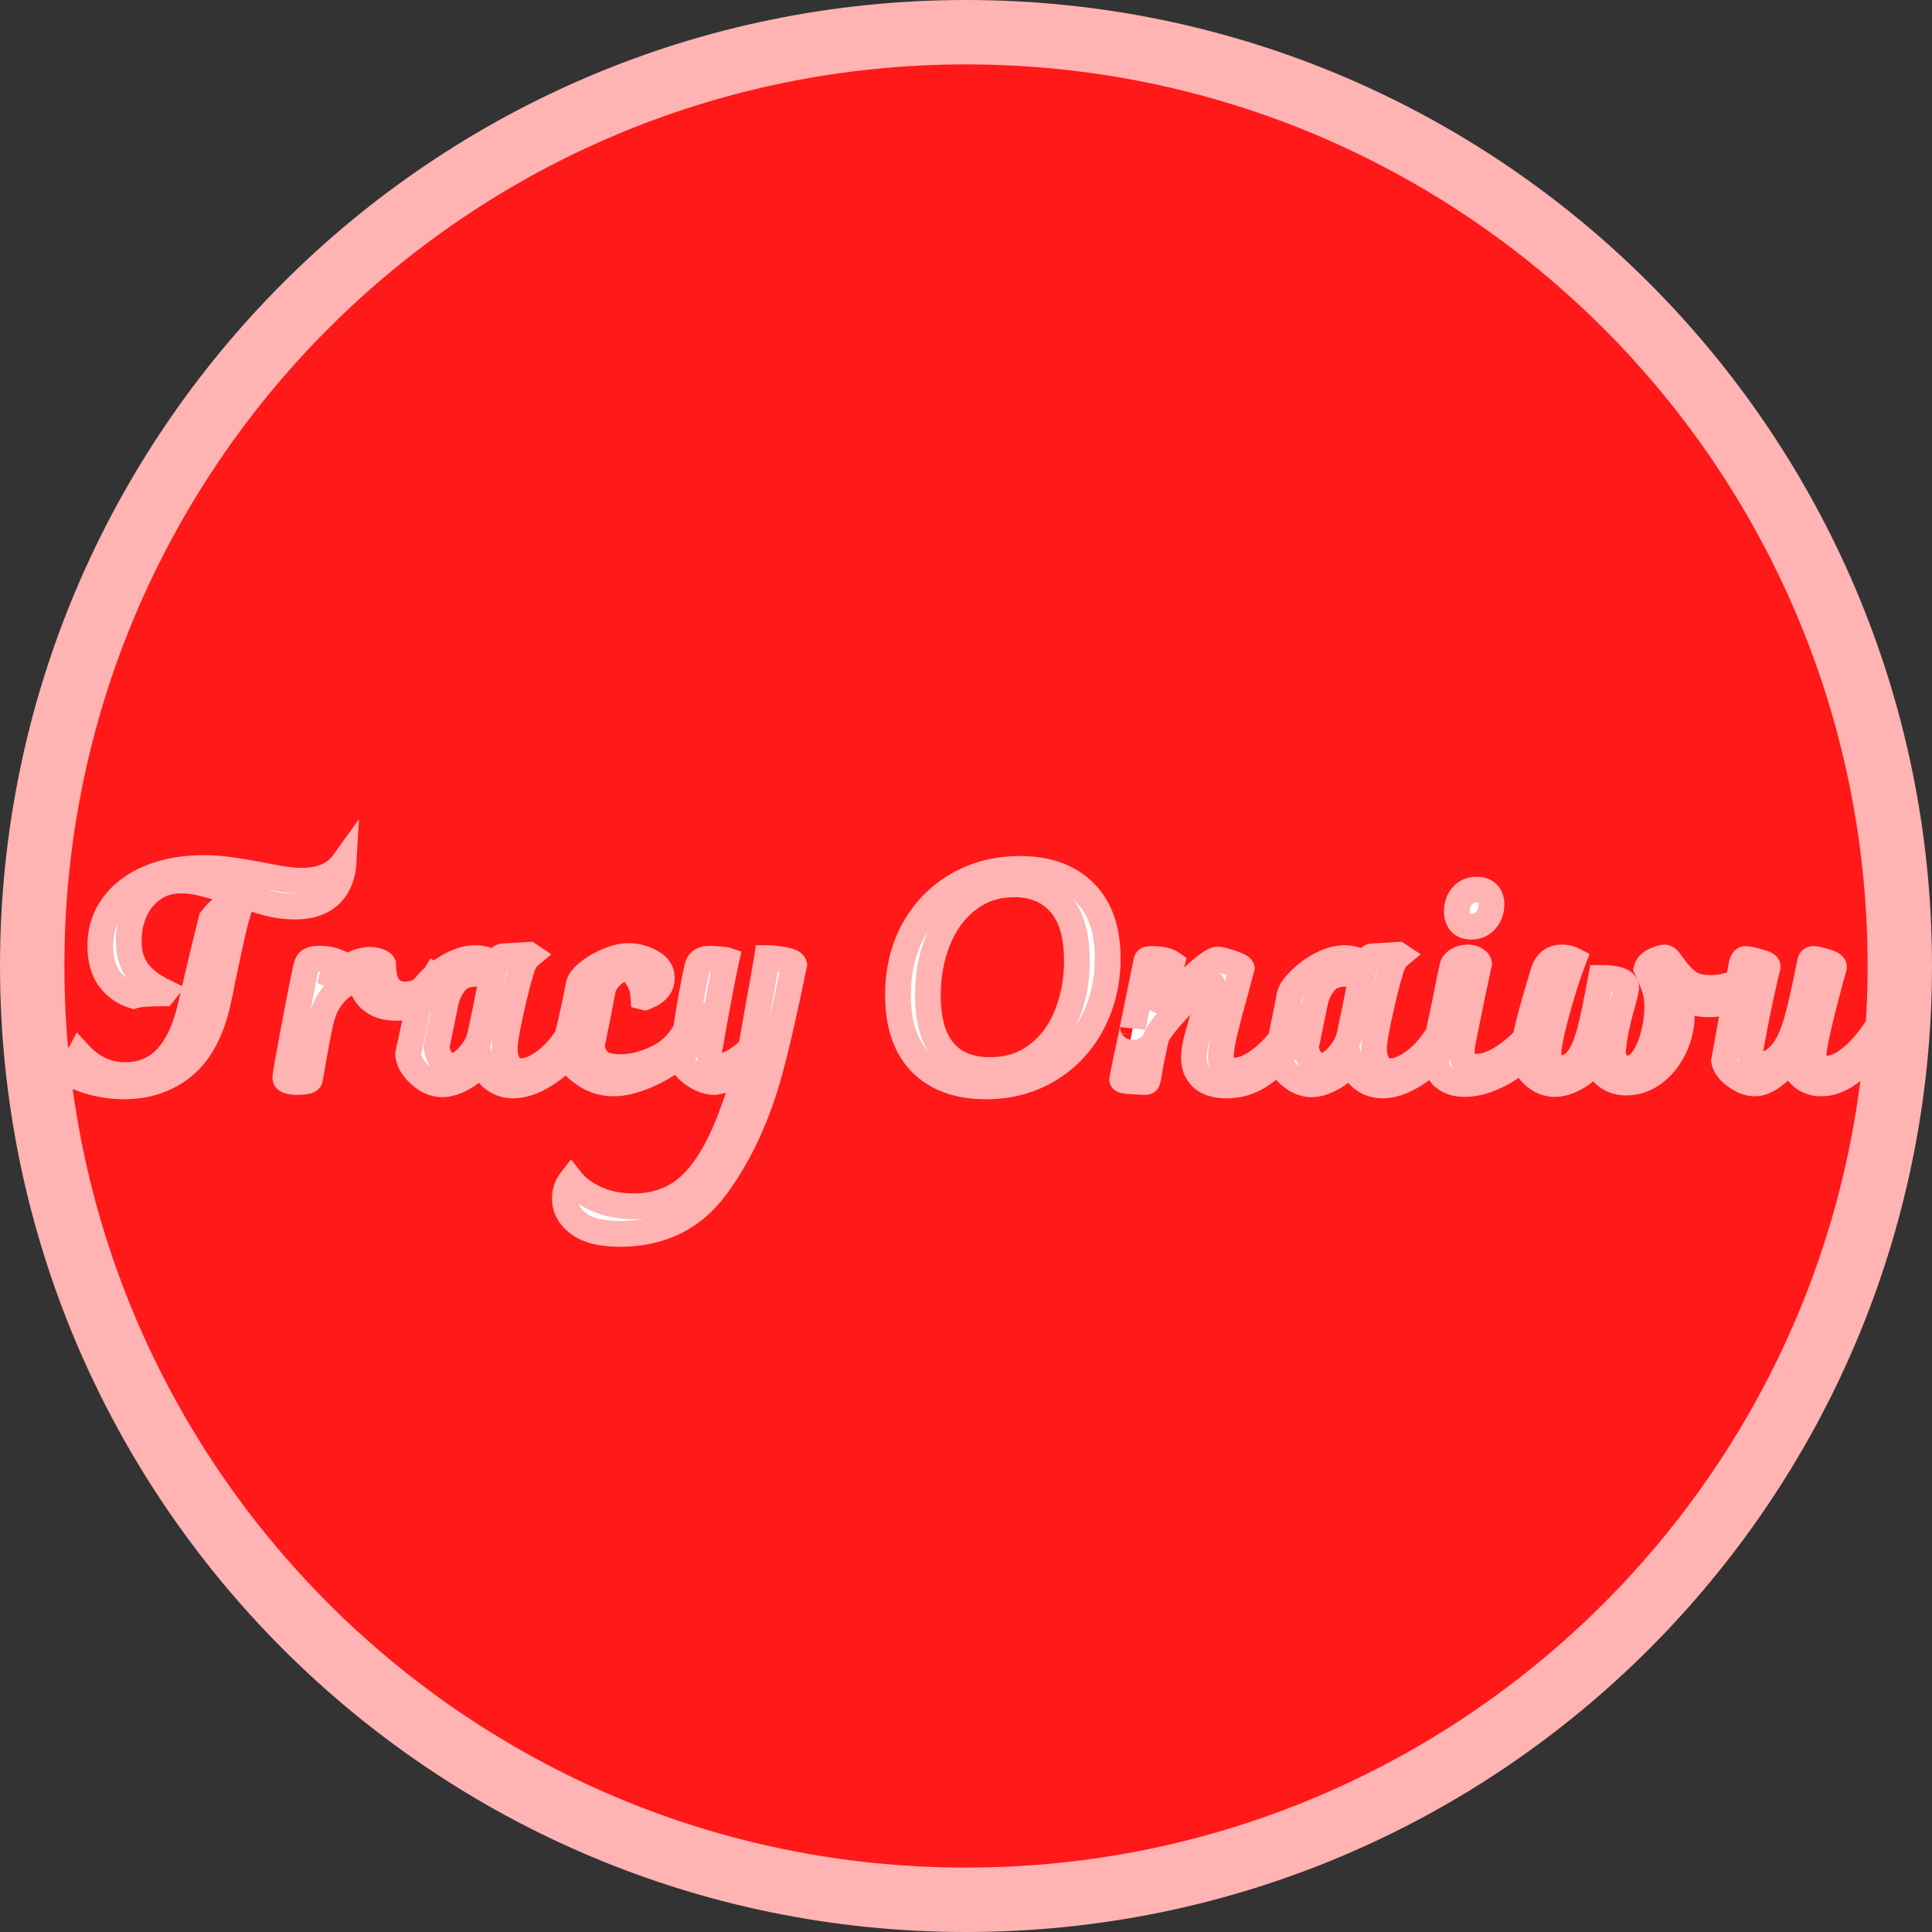 <svg width="150" height="150" viewBox="0 0 150 150" fill="none" xmlns="http://www.w3.org/2000/svg">
<rect x="0" y="0" width="150" height="150" fill="#333333" stroke="none"/>
<path d="M2.5 75C2.5 34.959 34.959 2.5 75 2.5C115.041 2.5 147.5 34.959 147.5 75C147.5 115.041 115.041 147.5 75 147.5C34.959 147.5 2.5 115.041 2.5 75Z" fill="#FF1919" stroke="#FFB3B3" stroke-width="5"/>
<path d="M10.363 77.307C9.612 77.077 8.991 76.64 8.5 75.996C8.025 75.337 7.787 74.486 7.787 73.443C7.787 72.216 8.132 71.151 8.822 70.246C9.512 69.326 10.463 68.621 11.674 68.13C12.886 67.639 14.258 67.394 15.791 67.394C16.527 67.394 17.24 67.448 17.93 67.555C18.636 67.647 19.448 67.785 20.368 67.969C20.92 68.076 21.472 68.176 22.024 68.268C22.576 68.345 23.052 68.383 23.45 68.383C24.125 68.383 24.738 68.276 25.29 68.061C25.858 67.831 26.318 67.471 26.67 66.98C26.609 68.038 26.256 68.874 25.612 69.487C24.968 70.085 24.064 70.384 22.898 70.384C22.224 70.384 21.541 70.3 20.851 70.131C20.177 69.947 19.287 69.679 18.183 69.326C17.263 69.004 16.489 68.766 15.86 68.613C15.232 68.444 14.641 68.36 14.089 68.36C13.215 68.36 12.472 68.582 11.858 69.027C11.245 69.472 10.777 70.054 10.455 70.775C10.149 71.48 9.995 72.239 9.995 73.052C9.995 73.957 10.21 74.723 10.639 75.352C11.084 75.981 11.797 76.533 12.778 77.008L12.686 77.123C11.49 77.123 10.716 77.184 10.363 77.307ZM9.627 84.345C8.937 84.345 8.293 84.276 7.695 84.138C7.097 84.015 6.607 83.87 6.223 83.701C6.101 83.226 6.039 82.697 6.039 82.114L6.177 81.861C7.174 82.934 8.362 83.471 9.742 83.471C12.288 83.471 13.967 81.708 14.779 78.181C15.485 75.16 16.029 72.891 16.412 71.373C16.719 70.959 17.087 70.591 17.516 70.269C17.961 69.932 18.367 69.686 18.735 69.533L18.942 69.602C18.666 70.185 18.413 70.959 18.183 71.925C17.953 72.876 17.654 74.24 17.286 76.019C17.164 76.694 17.018 77.391 16.849 78.112C16.313 80.289 15.408 81.876 14.135 82.873C12.878 83.854 11.375 84.345 9.627 84.345ZM33.747 75.789C33.87 75.866 33.931 75.965 33.931 76.088C33.931 76.425 33.793 76.763 33.517 77.1C33.241 77.437 32.858 77.713 32.367 77.928C31.876 78.143 31.34 78.25 30.757 78.25C29.944 78.25 29.293 78.043 28.802 77.629C28.311 77.215 28.051 76.686 28.02 76.042C27.345 76.103 26.747 76.379 26.226 76.87C25.72 77.361 25.337 77.959 25.076 78.664V78.71C25.015 78.863 24.976 78.978 24.961 79.055C24.823 79.546 24.524 81.117 24.064 83.77C24.049 83.923 23.719 84 23.075 84C22.462 84 22.155 83.893 22.155 83.678C22.155 83.555 22.201 83.241 22.293 82.735C22.569 81.186 22.868 79.576 23.19 77.905C23.512 76.234 23.711 75.268 23.788 75.007C23.849 74.777 23.957 74.624 24.11 74.547C24.279 74.47 24.501 74.432 24.777 74.432C25.298 74.432 25.743 74.509 26.111 74.662C25.988 75.015 25.82 75.643 25.605 76.548C26.034 75.935 26.517 75.444 27.054 75.076C27.606 74.708 28.166 74.524 28.733 74.524C28.994 74.524 29.216 74.562 29.4 74.639C29.584 74.7 29.699 74.777 29.745 74.869C29.745 76.433 30.32 77.215 31.47 77.215C32.39 77.215 33.149 76.74 33.747 75.789ZM44.934 78.457C45.21 78.457 45.348 78.687 45.348 79.147C45.348 79.883 45.049 80.657 44.451 81.47C43.868 82.267 43.14 82.934 42.266 83.471C41.392 84.008 40.587 84.276 39.851 84.276C39.268 84.276 38.755 84.107 38.31 83.77C37.881 83.433 37.574 82.996 37.39 82.459C36.976 82.98 36.478 83.402 35.895 83.724C35.312 84.031 34.791 84.184 34.331 84.184C33.932 84.184 33.534 84.069 33.135 83.839C32.736 83.594 32.399 83.287 32.123 82.919C31.847 82.551 31.701 82.183 31.686 81.815C32.039 80.251 32.353 78.733 32.629 77.261C32.69 76.954 32.951 76.571 33.411 76.111C33.871 75.636 34.423 75.229 35.067 74.892C35.711 74.555 36.324 74.386 36.907 74.386C37.444 74.386 37.988 74.547 38.54 74.869C38.647 74.608 38.732 74.447 38.793 74.386C38.854 74.309 38.946 74.263 39.069 74.248L41.07 74.133L41.139 74.179C40.955 74.332 40.817 74.501 40.725 74.685C40.633 74.869 40.549 75.084 40.472 75.329C40.196 76.264 39.912 77.399 39.621 78.733C39.33 80.052 39.184 80.964 39.184 81.47C39.184 81.899 39.284 82.29 39.483 82.643C39.698 82.996 40.027 83.172 40.472 83.172C40.932 83.172 41.461 82.973 42.059 82.574C42.672 82.175 43.24 81.616 43.761 80.895C44.298 80.174 44.689 79.362 44.934 78.457ZM35.067 82.804C35.282 82.804 35.542 82.697 35.849 82.482C36.156 82.267 36.439 81.976 36.7 81.608C36.976 81.24 37.168 80.834 37.275 80.389L37.643 78.664C37.919 77.253 38.111 76.326 38.218 75.881C37.819 75.697 37.398 75.605 36.953 75.605C36.232 75.605 35.688 75.835 35.32 76.295C34.967 76.74 34.73 77.246 34.607 77.813L33.894 81.286C33.925 81.669 34.063 82.022 34.308 82.344C34.553 82.651 34.806 82.804 35.067 82.804ZM47.637 84.115C46.962 84.115 46.326 83.954 45.728 83.632C45.145 83.295 44.678 82.911 44.325 82.482C43.972 82.037 43.796 81.685 43.796 81.424C44.103 80.274 44.325 79.369 44.463 78.71C44.617 78.035 44.77 77.292 44.923 76.479C44.969 76.188 45.207 75.866 45.636 75.513C46.066 75.16 46.572 74.861 47.154 74.616C47.752 74.355 48.297 74.225 48.787 74.225C49.385 74.225 49.968 74.378 50.535 74.685C51.102 74.976 51.386 75.398 51.386 75.95C51.386 76.609 50.941 77.1 50.052 77.422L49.96 77.399C49.929 76.847 49.769 76.349 49.477 75.904C49.201 75.444 48.887 75.214 48.534 75.214C48.197 75.214 47.837 75.398 47.453 75.766C47.085 76.134 46.87 76.487 46.809 76.824C46.564 78.143 46.273 79.607 45.935 81.217C46.012 81.723 46.203 82.122 46.51 82.413C46.832 82.704 47.392 82.85 48.189 82.85C49.186 82.85 50.221 82.566 51.294 81.999C52.383 81.416 53.249 80.305 53.893 78.664C54.2 78.664 54.353 78.879 54.353 79.308C54.353 80.044 53.97 80.788 53.203 81.539C52.452 82.275 51.539 82.888 50.466 83.379C49.393 83.87 48.45 84.115 47.637 84.115ZM59.542 74.386C59.91 74.386 60.339 74.432 60.83 74.524C61.336 74.601 61.612 74.731 61.658 74.915C61.413 76.111 61.114 77.499 60.761 79.078C60.408 80.657 60.094 81.953 59.818 82.965C58.883 86.492 57.503 89.512 55.678 92.027C53.869 94.542 51.354 95.799 48.134 95.799C46.693 95.799 45.619 95.531 44.914 94.994C44.209 94.473 43.856 93.821 43.856 93.039C43.856 92.518 44.017 92.05 44.339 91.636C44.799 92.219 45.451 92.702 46.294 93.085C47.137 93.468 48.119 93.66 49.238 93.66C50.557 93.66 51.73 93.33 52.757 92.671C53.784 92.012 54.727 90.892 55.586 89.313C56.445 87.734 57.242 85.579 57.978 82.85C57.518 83.172 57.05 83.448 56.575 83.678C56.1 83.893 55.709 84 55.402 84C55.095 84 54.743 83.908 54.344 83.724C53.945 83.525 53.6 83.272 53.309 82.965C53.033 82.658 52.895 82.336 52.895 81.999C52.956 81.692 53.079 80.995 53.263 79.906C53.539 78.051 53.83 76.441 54.137 75.076C54.229 74.647 54.551 74.432 55.103 74.432C55.287 74.432 55.525 74.447 55.816 74.478C56.107 74.493 56.299 74.516 56.391 74.547C56.146 75.666 55.816 77.368 55.402 79.653C55.264 80.512 55.149 81.148 55.057 81.562C55.042 81.899 55.134 82.183 55.333 82.413C55.532 82.628 55.762 82.735 56.023 82.735C56.345 82.735 56.744 82.582 57.219 82.275C57.71 81.953 58.078 81.631 58.323 81.309L58.76 78.825C59.174 76.571 59.435 75.091 59.542 74.386ZM76.526 84.345C74.395 84.345 72.724 83.739 71.512 82.528C70.316 81.301 69.718 79.546 69.718 77.261C69.718 75.39 70.117 73.711 70.914 72.224C71.727 70.737 72.854 69.571 74.295 68.728C75.737 67.885 77.37 67.463 79.194 67.463C81.326 67.463 82.989 68.061 84.185 69.257C85.397 70.438 86.002 72.155 86.002 74.409C86.002 76.249 85.603 77.928 84.806 79.446C84.009 80.964 82.889 82.16 81.448 83.034C80.007 83.908 78.366 84.345 76.526 84.345ZM76.848 83.08C78.29 83.08 79.516 82.689 80.528 81.907C81.555 81.125 82.322 80.09 82.828 78.802C83.35 77.514 83.61 76.119 83.61 74.616C83.61 72.607 83.173 71.112 82.299 70.131C81.425 69.15 80.237 68.659 78.734 68.659C77.37 68.659 76.181 69.05 75.169 69.832C74.157 70.599 73.383 71.641 72.846 72.96C72.309 74.263 72.041 75.705 72.041 77.284C72.041 79.216 72.455 80.665 73.283 81.631C74.111 82.597 75.299 83.08 76.848 83.08ZM100.446 78.848C100.584 78.848 100.691 78.902 100.768 79.009C100.845 79.101 100.883 79.224 100.883 79.377C100.883 79.791 100.622 80.404 100.101 81.217C99.595 82.014 98.913 82.727 98.054 83.356C97.195 83.969 96.245 84.276 95.202 84.276C94.405 84.276 93.784 84.084 93.339 83.701C92.91 83.302 92.695 82.781 92.695 82.137C92.695 81.754 92.764 81.278 92.902 80.711C93.055 80.144 93.262 79.431 93.523 78.572C93.768 77.775 93.968 77.062 94.121 76.433C94.106 76.341 94.044 76.295 93.937 76.295C93.722 76.295 93.308 76.571 92.695 77.123C92.082 77.675 91.476 78.296 90.878 78.986C90.28 79.676 89.912 80.19 89.774 80.527C89.498 81.769 89.329 82.597 89.268 83.011C89.207 83.41 89.168 83.632 89.153 83.678C89.138 83.724 89.122 83.785 89.107 83.862C89.092 83.923 89.069 83.962 89.038 83.977C89.023 83.992 88.992 84 88.946 84C88.716 84 88.356 83.985 87.865 83.954C87.374 83.923 87.129 83.877 87.129 83.816C87.221 83.264 87.459 82.114 87.842 80.366C87.919 79.937 87.957 79.73 87.957 79.745L88.992 74.685C89.007 74.578 89.038 74.516 89.084 74.501C89.145 74.47 89.26 74.455 89.429 74.455C90.15 74.455 90.671 74.57 90.993 74.8C90.978 74.861 90.893 75.245 90.74 75.95C90.587 76.64 90.364 77.522 90.073 78.595C90.932 77.552 91.813 76.609 92.718 75.766C93.623 74.923 94.236 74.501 94.558 74.501C94.727 74.501 95.064 74.585 95.57 74.754C96.091 74.923 96.367 75.061 96.398 75.168L95.984 76.732C95.585 78.158 95.286 79.293 95.087 80.136C94.888 80.979 94.788 81.623 94.788 82.068C94.788 82.773 95.118 83.126 95.777 83.126C96.314 83.126 96.896 82.919 97.525 82.505C98.169 82.076 98.752 81.531 99.273 80.872C99.81 80.197 100.201 79.523 100.446 78.848ZM112.429 78.457C112.705 78.457 112.843 78.687 112.843 79.147C112.843 79.883 112.544 80.657 111.946 81.47C111.363 82.267 110.635 82.934 109.761 83.471C108.887 84.008 108.082 84.276 107.346 84.276C106.763 84.276 106.25 84.107 105.805 83.77C105.376 83.433 105.069 82.996 104.885 82.459C104.471 82.98 103.973 83.402 103.39 83.724C102.807 84.031 102.286 84.184 101.826 84.184C101.427 84.184 101.029 84.069 100.63 83.839C100.231 83.594 99.894 83.287 99.618 82.919C99.342 82.551 99.196 82.183 99.181 81.815C99.534 80.251 99.848 78.733 100.124 77.261C100.185 76.954 100.446 76.571 100.906 76.111C101.366 75.636 101.918 75.229 102.562 74.892C103.206 74.555 103.819 74.386 104.402 74.386C104.939 74.386 105.483 74.547 106.035 74.869C106.142 74.608 106.227 74.447 106.288 74.386C106.349 74.309 106.441 74.263 106.564 74.248L108.565 74.133L108.634 74.179C108.45 74.332 108.312 74.501 108.22 74.685C108.128 74.869 108.044 75.084 107.967 75.329C107.691 76.264 107.407 77.399 107.116 78.733C106.825 80.052 106.679 80.964 106.679 81.47C106.679 81.899 106.779 82.29 106.978 82.643C107.193 82.996 107.522 83.172 107.967 83.172C108.427 83.172 108.956 82.973 109.554 82.574C110.167 82.175 110.735 81.616 111.256 80.895C111.793 80.174 112.184 79.362 112.429 78.457ZM102.562 82.804C102.777 82.804 103.037 82.697 103.344 82.482C103.651 82.267 103.934 81.976 104.195 81.608C104.471 81.24 104.663 80.834 104.77 80.389L105.138 78.664C105.414 77.253 105.606 76.326 105.713 75.881C105.314 75.697 104.893 75.605 104.448 75.605C103.727 75.605 103.183 75.835 102.815 76.295C102.462 76.74 102.225 77.246 102.102 77.813L101.389 81.286C101.42 81.669 101.558 82.022 101.803 82.344C102.048 82.651 102.301 82.804 102.562 82.804ZM113.729 84.161C113.024 84.161 112.464 83.977 112.05 83.609C111.636 83.226 111.429 82.62 111.429 81.792C111.429 81.593 111.437 81.439 111.452 81.332L112.188 77.836C112.495 76.272 112.694 75.314 112.786 74.961C112.863 74.777 113.009 74.631 113.223 74.524C113.438 74.401 113.683 74.34 113.959 74.34C114.205 74.34 114.404 74.394 114.557 74.501C114.726 74.593 114.818 74.7 114.833 74.823C114.511 76.249 114.074 78.357 113.522 81.148C113.507 81.271 113.499 81.432 113.499 81.631C113.499 82.06 113.591 82.367 113.775 82.551C113.959 82.735 114.228 82.827 114.58 82.827C115.194 82.827 115.853 82.612 116.558 82.183C117.264 81.738 117.915 81.194 118.513 80.55C119.127 79.891 119.602 79.239 119.939 78.595C120.169 78.687 120.284 78.84 120.284 79.055C120.284 79.208 120.254 79.369 120.192 79.538C120.131 79.691 120.093 79.791 120.077 79.837C119.786 80.527 119.28 81.209 118.559 81.884C117.854 82.559 117.057 83.111 116.167 83.54C115.293 83.954 114.481 84.161 113.729 84.161ZM114.235 71.948C113.867 71.948 113.584 71.841 113.384 71.626C113.2 71.411 113.108 71.12 113.108 70.752C113.108 70.277 113.246 69.878 113.522 69.556C113.798 69.234 114.174 69.073 114.649 69.073C115.017 69.073 115.301 69.173 115.5 69.372C115.7 69.571 115.799 69.855 115.799 70.223C115.799 70.698 115.654 71.105 115.362 71.442C115.071 71.779 114.695 71.948 114.235 71.948ZM136.258 75.145C136.381 75.191 136.442 75.329 136.442 75.559C136.442 76.019 136.251 76.433 135.867 76.801C135.499 77.169 135.016 77.46 134.418 77.675C133.836 77.874 133.245 77.974 132.647 77.974C131.773 77.974 131.022 77.729 130.393 77.238C130.516 77.698 130.577 78.189 130.577 78.71C130.577 79.661 130.378 80.55 129.979 81.378C129.581 82.191 129.052 82.842 128.392 83.333C127.733 83.808 127.028 84.046 126.276 84.046C125.111 84.046 124.298 83.456 123.838 82.275C123.44 82.888 122.941 83.356 122.343 83.678C121.761 84 121.216 84.161 120.71 84.161C120.266 84.161 119.852 84.038 119.468 83.793C119.085 83.548 118.778 83.233 118.548 82.85C118.318 82.451 118.203 82.053 118.203 81.654C118.357 80.841 118.571 79.906 118.847 78.848C119.139 77.79 119.407 76.855 119.652 76.042L119.813 75.513C120.043 74.731 120.526 74.34 121.262 74.34C121.584 74.34 121.883 74.409 122.159 74.547C121.776 75.544 121.385 76.747 120.986 78.158C120.588 79.569 120.335 80.688 120.227 81.516C120.212 81.976 120.273 82.329 120.411 82.574C120.549 82.819 120.81 82.942 121.193 82.942C121.684 82.942 122.113 82.712 122.481 82.252C122.849 81.792 123.164 81.071 123.424 80.09C123.639 79.323 123.93 77.936 124.298 75.927C125.678 75.927 126.33 76.211 126.253 76.778C126.223 76.977 126.138 77.322 126 77.813C125.74 78.718 125.556 79.461 125.448 80.044C125.387 80.32 125.333 80.65 125.287 81.033C125.241 81.401 125.218 81.685 125.218 81.884C125.341 82.267 125.487 82.543 125.655 82.712C125.824 82.881 126.039 82.965 126.299 82.965C126.79 82.965 127.212 82.72 127.564 82.229C127.917 81.723 128.185 81.102 128.369 80.366C128.569 79.615 128.668 78.886 128.668 78.181C128.668 77.644 128.607 77.184 128.484 76.801C128.362 76.402 128.147 75.873 127.84 75.214C127.902 74.969 128.101 74.762 128.438 74.593C128.791 74.424 129.059 74.34 129.243 74.34C129.335 74.34 129.427 74.394 129.519 74.501C129.611 74.593 129.726 74.739 129.864 74.938C130.217 75.459 130.608 75.889 131.037 76.226C131.467 76.548 132.065 76.709 132.831 76.709C133.414 76.709 134.027 76.594 134.671 76.364C135.315 76.134 135.844 75.728 136.258 75.145ZM146.417 78.618C146.662 78.679 146.785 78.817 146.785 79.032C146.785 79.4 146.501 80.006 145.934 80.849C145.367 81.692 144.669 82.451 143.841 83.126C143.028 83.785 142.216 84.115 141.403 84.115C140.79 84.115 140.268 83.923 139.839 83.54C139.41 83.141 139.187 82.635 139.172 82.022C138.758 82.589 138.283 83.08 137.746 83.494C137.209 83.908 136.703 84.115 136.228 84.115C135.753 84.115 135.254 83.923 134.733 83.54C134.212 83.157 133.92 82.758 133.859 82.344L135.216 74.892C135.277 74.601 135.377 74.455 135.515 74.455C135.699 74.455 136.029 74.524 136.504 74.662C136.995 74.785 137.24 74.907 137.24 75.03C137.24 75.076 137.171 75.375 137.033 75.927C136.88 76.571 136.665 77.56 136.389 78.894C136.128 80.228 135.952 81.186 135.86 81.769C135.891 81.984 135.998 82.183 136.182 82.367C136.381 82.536 136.611 82.62 136.872 82.62C137.317 82.62 137.777 82.359 138.252 81.838C138.743 81.301 139.149 80.473 139.471 79.354C139.747 78.419 140.1 76.87 140.529 74.708C140.56 74.539 140.644 74.455 140.782 74.455C140.981 74.455 141.296 74.524 141.725 74.662C142.17 74.785 142.392 74.923 142.392 75.076C141.947 76.671 141.572 78.112 141.265 79.4C140.958 80.688 140.805 81.531 140.805 81.93C140.805 82.221 140.889 82.467 141.058 82.666C141.242 82.865 141.503 82.965 141.84 82.965C142.484 82.965 143.22 82.589 144.048 81.838C144.876 81.071 145.666 79.998 146.417 78.618Z" fill="white"/>
<path d="M10.363 77.307L10.071 78.263L10.383 78.359L10.692 78.251L10.363 77.307ZM8.5 75.996L7.689 76.581L7.697 76.591L7.705 76.602L8.5 75.996ZM8.822 70.246L9.617 70.853L9.622 70.846L8.822 70.246ZM11.674 68.13L12.05 69.057L12.05 69.057L11.674 68.13ZM17.93 67.555L17.777 68.543L17.789 68.545L17.801 68.547L17.93 67.555ZM20.368 67.969L20.172 68.95L20.177 68.951L20.368 67.969ZM22.024 68.268L21.86 69.254L21.873 69.257L21.887 69.258L22.024 68.268ZM25.29 68.061L25.653 68.993L25.659 68.99L25.666 68.988L25.29 68.061ZM26.67 66.98L27.669 67.038L27.868 63.6L25.858 66.396L26.67 66.98ZM25.612 69.487L26.293 70.22L26.302 70.211L25.612 69.487ZM20.851 70.131L20.588 71.096L20.601 71.099L20.614 71.102L20.851 70.131ZM18.183 69.326L17.853 70.27L17.866 70.274L17.879 70.279L18.183 69.326ZM15.86 68.613L15.601 69.579L15.612 69.582L15.623 69.585L15.86 68.613ZM11.858 69.027L12.445 69.837L12.445 69.837L11.858 69.027ZM10.455 70.775L9.542 70.367L9.538 70.376L10.455 70.775ZM10.639 75.352L9.813 75.916L9.818 75.923L9.823 75.93L10.639 75.352ZM12.778 77.008L13.559 77.633L14.342 76.654L13.214 76.108L12.778 77.008ZM12.686 77.123V78.123H13.167L13.467 77.748L12.686 77.123ZM7.695 84.138L7.92 83.164L7.908 83.161L7.896 83.158L7.695 84.138ZM6.223 83.701L5.255 83.951L5.376 84.421L5.821 84.616L6.223 83.701ZM6.039 82.114L5.161 81.635L5.039 81.859V82.114H6.039ZM6.177 81.861L6.91 81.18L5.965 80.162L5.299 81.382L6.177 81.861ZM14.779 78.181L13.806 77.954L13.805 77.956L14.779 78.181ZM16.412 71.373L15.609 70.778L15.491 70.937L15.443 71.128L16.412 71.373ZM17.516 70.269L18.116 71.069L18.121 71.066L17.516 70.269ZM18.735 69.533L19.052 68.584L18.696 68.466L18.351 68.61L18.735 69.533ZM18.942 69.602L19.846 70.03L20.329 69.01L19.259 68.653L18.942 69.602ZM18.183 71.925L19.155 72.16L19.156 72.157L18.183 71.925ZM17.286 76.019L16.307 75.816L16.305 75.828L16.302 75.84L17.286 76.019ZM16.849 78.112L17.82 78.351L17.823 78.34L16.849 78.112ZM14.135 82.873L14.751 83.661L14.752 83.66L14.135 82.873ZM10.656 76.351C10.111 76.184 9.664 75.873 9.296 75.39L7.705 76.602C8.318 77.407 9.113 77.97 10.071 78.263L10.656 76.351ZM9.311 75.411C8.99 74.965 8.787 74.335 8.787 73.443H6.787C6.787 74.636 7.06 75.709 7.689 76.581L9.311 75.411ZM8.787 73.443C8.787 72.417 9.071 71.569 9.617 70.852L8.027 69.639C7.194 70.732 6.787 72.015 6.787 73.443H8.787ZM9.622 70.846C10.189 70.091 10.983 69.489 12.05 69.057L11.299 67.203C9.942 67.753 8.836 68.561 8.022 69.646L9.622 70.846ZM12.05 69.057C13.123 68.622 14.365 68.394 15.791 68.394V66.394C14.151 66.394 12.648 66.657 11.299 67.203L12.05 69.057ZM15.791 68.394C16.479 68.394 17.14 68.444 17.777 68.543L18.084 66.567C17.34 66.451 16.576 66.394 15.791 66.394V68.394ZM17.801 68.547C18.478 68.635 19.268 68.769 20.172 68.95L20.564 66.988C19.629 66.801 18.793 66.659 18.06 66.563L17.801 68.547ZM20.177 68.951C20.738 69.06 21.299 69.161 21.86 69.254L22.189 67.282C21.646 67.191 21.102 67.093 20.559 66.987L20.177 68.951ZM21.887 69.258C22.468 69.339 22.991 69.383 23.45 69.383V67.383C23.112 67.383 22.685 67.35 22.162 67.278L21.887 69.258ZM23.45 69.383C24.232 69.383 24.97 69.258 25.653 68.993L24.928 67.129C24.506 67.293 24.018 67.383 23.45 67.383V69.383ZM25.666 68.988C26.406 68.688 27.018 68.21 27.482 67.564L25.858 66.396C25.617 66.732 25.309 66.974 24.915 67.134L25.666 68.988ZM25.672 66.922C25.622 67.778 25.349 68.357 24.923 68.763L26.302 70.211C27.164 69.39 27.596 68.297 27.669 67.038L25.672 66.922ZM24.932 68.754C24.526 69.131 23.895 69.384 22.898 69.384V71.384C24.232 71.384 25.41 71.039 26.293 70.22L24.932 68.754ZM22.898 69.384C22.308 69.384 21.705 69.31 21.089 69.16L20.614 71.102C21.378 71.289 22.14 71.384 22.898 71.384V69.384ZM21.114 69.166C20.459 68.988 19.585 68.724 18.488 68.373L17.879 70.279C18.989 70.633 19.894 70.906 20.588 71.096L21.114 69.166ZM18.514 68.382C17.577 68.054 16.769 67.805 16.097 67.641L15.623 69.585C16.209 69.727 16.95 69.954 17.853 70.27L18.514 68.382ZM16.119 67.647C15.421 67.46 14.743 67.36 14.089 67.36V69.36C14.54 69.36 15.042 69.429 15.601 69.579L16.119 67.647ZM14.089 67.36C13.038 67.36 12.081 67.631 11.271 68.217L12.445 69.837C12.863 69.534 13.393 69.36 14.089 69.36V67.36ZM11.271 68.217C10.51 68.769 9.933 69.493 9.542 70.367L11.368 71.183C11.622 70.615 11.98 70.174 12.445 69.837L11.271 68.217ZM9.538 70.376C9.174 71.215 8.995 72.11 8.995 73.052H10.995C10.995 72.369 11.123 71.746 11.372 71.174L9.538 70.376ZM8.995 73.052C8.995 74.119 9.251 75.092 9.813 75.916L11.465 74.788C11.169 74.355 10.995 73.794 10.995 73.052H8.995ZM9.823 75.93C10.397 76.742 11.269 77.388 12.342 77.908L13.214 76.108C12.325 75.677 11.771 75.22 11.456 74.775L9.823 75.93ZM11.997 76.383L11.905 76.498L13.467 77.748L13.559 77.633L11.997 76.383ZM12.686 76.123C12.074 76.123 11.553 76.139 11.13 76.172C10.728 76.204 10.339 76.257 10.035 76.362L10.692 78.251C10.74 78.235 10.915 78.195 11.287 78.166C11.638 78.138 12.102 78.123 12.686 78.123V76.123ZM9.627 83.345C9.004 83.345 8.436 83.283 7.92 83.164L7.47 85.112C8.151 85.269 8.871 85.345 9.627 85.345V83.345ZM7.896 83.158C7.339 83.044 6.922 82.916 6.626 82.786L5.821 84.616C6.291 84.823 6.855 84.987 7.494 85.118L7.896 83.158ZM7.192 83.451C7.093 83.071 7.039 82.628 7.039 82.114H5.039C5.039 82.766 5.108 83.38 5.255 83.951L7.192 83.451ZM6.917 82.593L7.055 82.34L5.299 81.382L5.161 81.635L6.917 82.593ZM5.444 82.541C6.617 83.805 8.066 84.471 9.742 84.471V82.471C8.659 82.471 7.731 82.064 6.91 81.18L5.444 82.541ZM9.742 84.471C11.275 84.471 12.597 83.928 13.635 82.838C14.644 81.778 15.325 80.264 15.754 78.406L13.805 77.956C13.421 79.624 12.856 80.755 12.186 81.459C11.545 82.132 10.755 82.471 9.742 82.471V84.471ZM15.753 78.408C16.458 75.389 17.001 73.127 17.382 71.618L15.443 71.128C15.057 72.655 14.511 74.932 13.806 77.954L15.753 78.408ZM17.216 71.968C17.463 71.635 17.761 71.335 18.116 71.069L16.916 69.469C16.413 69.847 15.975 70.283 15.609 70.778L17.216 71.968ZM18.121 71.066C18.522 70.761 18.854 70.567 19.12 70.456L18.351 68.61C17.88 68.806 17.399 69.102 16.912 69.472L18.121 71.066ZM18.419 70.482L18.626 70.551L19.259 68.653L19.052 68.584L18.419 70.482ZM18.038 69.174C17.721 69.844 17.449 70.692 17.21 71.693L19.156 72.157C19.378 71.226 19.611 70.526 19.846 70.03L18.038 69.174ZM17.211 71.69C16.977 72.657 16.676 74.034 16.307 75.816L18.265 76.222C18.633 74.446 18.929 73.094 19.155 72.16L17.211 71.69ZM16.302 75.84C16.183 76.497 16.041 77.178 15.876 77.884L17.823 78.34C17.995 77.604 18.144 76.89 18.27 76.198L16.302 75.84ZM15.878 77.873C15.375 79.916 14.558 81.272 13.519 82.086L14.752 83.66C16.258 82.481 17.25 80.663 17.82 78.351L15.878 77.873ZM13.52 82.085C12.456 82.915 11.175 83.345 9.627 83.345V85.345C11.575 85.345 13.3 84.793 14.751 83.661L13.52 82.085ZM33.747 75.789L34.277 74.941L33.431 74.412L32.901 75.257L33.747 75.789ZM33.517 77.1L34.291 77.733L34.291 77.733L33.517 77.1ZM32.367 77.928L32.768 78.844L32.768 78.844L32.367 77.928ZM28.02 76.042L29.019 75.994L28.969 74.952L27.929 75.046L28.02 76.042ZM26.226 76.87L25.541 76.142L25.535 76.147L25.53 76.152L26.226 76.87ZM25.076 78.664L24.138 78.317L24.076 78.485V78.664H25.076ZM25.076 78.71L26.004 79.081L26.076 78.903V78.71H25.076ZM24.961 79.055L25.924 79.326L25.934 79.289L25.942 79.251L24.961 79.055ZM24.064 83.77L23.079 83.599L23.073 83.635L23.069 83.671L24.064 83.77ZM22.293 82.735L23.277 82.914L23.277 82.91L22.293 82.735ZM23.19 77.905L22.208 77.716L22.208 77.716L23.19 77.905ZM23.788 75.007L24.747 75.289L24.751 75.277L24.754 75.265L23.788 75.007ZM24.11 74.547L23.696 73.637L23.679 73.644L23.663 73.653L24.11 74.547ZM26.111 74.662L27.055 74.99L27.365 74.101L26.495 73.739L26.111 74.662ZM25.605 76.548L24.632 76.317L26.424 77.121L25.605 76.548ZM27.054 75.076L26.499 74.244L26.488 74.251L27.054 75.076ZM29.4 74.639L29.015 75.562L29.049 75.576L29.084 75.588L29.4 74.639ZM29.745 74.869H30.745V74.633L30.639 74.422L29.745 74.869ZM33.217 76.637C33.178 76.612 33.1 76.554 33.033 76.445C32.962 76.33 32.931 76.202 32.931 76.088H34.931C34.931 75.554 34.631 75.162 34.277 74.941L33.217 76.637ZM32.931 76.088C32.931 76.134 32.916 76.255 32.743 76.467L34.291 77.733C34.67 77.27 34.931 76.716 34.931 76.088H32.931ZM32.743 76.467C32.588 76.657 32.344 76.846 31.966 77.012L32.768 78.844C33.371 78.58 33.894 78.218 34.291 77.733L32.743 76.467ZM31.966 77.012C31.613 77.166 31.214 77.25 30.757 77.25V79.25C31.465 79.25 32.14 79.119 32.768 78.844L31.966 77.012ZM30.757 77.25C30.116 77.25 29.713 77.09 29.447 76.865L28.157 78.393C28.872 78.996 29.773 79.25 30.757 79.25V77.25ZM29.447 76.865C29.17 76.631 29.036 76.362 29.019 75.994L27.021 76.09C27.065 77.01 27.453 77.799 28.157 78.393L29.447 76.865ZM27.929 75.046C27.019 75.129 26.215 75.507 25.541 76.142L26.911 77.598C27.28 77.251 27.672 77.078 28.11 77.038L27.929 75.046ZM25.53 76.152C24.909 76.754 24.447 77.481 24.138 78.317L26.014 79.011C26.226 78.436 26.53 77.968 26.922 77.588L25.53 76.152ZM24.076 78.664V78.71H26.076V78.664H24.076ZM24.147 78.339C24.083 78.501 24.015 78.687 23.98 78.859L25.942 79.251C25.938 79.269 25.938 79.264 25.95 79.228C25.961 79.194 25.979 79.146 26.004 79.081L24.147 78.339ZM23.998 78.784C23.843 79.337 23.534 80.974 23.079 83.599L25.049 83.941C25.514 81.26 25.803 79.754 25.924 79.326L23.998 78.784ZM23.069 83.671C23.104 83.317 23.324 83.115 23.439 83.039C23.539 82.972 23.608 82.962 23.579 82.969C23.527 82.98 23.376 83 23.075 83V85C23.418 85 23.753 84.981 24.032 84.916C24.167 84.885 24.362 84.827 24.548 84.703C24.749 84.569 25.016 84.3 25.059 83.87L23.069 83.671ZM23.075 83C22.949 83 22.855 82.994 22.788 82.987C22.718 82.978 22.7 82.97 22.715 82.976C22.724 82.979 22.827 83.014 22.937 83.129C22.995 83.191 23.053 83.273 23.095 83.376C23.137 83.479 23.155 83.583 23.155 83.678H21.155C21.155 83.998 21.28 84.29 21.488 84.508C21.675 84.704 21.892 84.807 22.055 84.863C22.37 84.974 22.737 85 23.075 85V83ZM23.155 83.678C23.155 83.699 23.155 83.656 23.179 83.495C23.2 83.354 23.232 83.162 23.277 82.914L21.309 82.556C21.224 83.026 21.155 83.444 21.155 83.678H23.155ZM23.277 82.91C23.552 81.367 23.851 79.761 24.172 78.094L22.208 77.716C21.885 79.391 21.585 81.006 21.308 82.559L23.277 82.91ZM24.172 78.094C24.5 76.392 24.688 75.491 24.747 75.289L22.828 74.725C22.735 75.044 22.524 76.075 22.208 77.716L24.172 78.094ZM24.754 75.265C24.762 75.233 24.762 75.252 24.734 75.293C24.701 75.34 24.643 75.399 24.557 75.441L23.663 73.653C23.165 73.901 22.927 74.354 22.822 74.749L24.754 75.265ZM24.524 75.457C24.516 75.461 24.529 75.454 24.573 75.446C24.617 75.439 24.684 75.432 24.777 75.432V73.432C24.422 73.432 24.042 73.479 23.696 73.637L24.524 75.457ZM24.777 75.432C25.205 75.432 25.511 75.496 25.726 75.585L26.495 73.739C25.974 73.522 25.392 73.432 24.777 73.432V75.432ZM25.166 74.334C25.025 74.74 24.846 75.414 24.632 76.317L26.578 76.779C26.793 75.873 26.951 75.29 27.055 74.99L25.166 74.334ZM26.424 77.121C26.795 76.592 27.195 76.192 27.619 75.901L26.488 74.251C25.839 74.697 25.274 75.278 24.786 75.975L26.424 77.121ZM27.609 75.908C28.025 75.631 28.395 75.524 28.733 75.524V73.524C27.936 73.524 27.187 73.785 26.499 74.244L27.609 75.908ZM28.733 75.524C28.9 75.524 28.984 75.549 29.015 75.562L29.785 73.716C29.447 73.576 29.087 73.524 28.733 73.524V75.524ZM29.084 75.588C29.122 75.601 29.109 75.601 29.07 75.575C29.03 75.548 28.928 75.47 28.851 75.316L30.639 74.422C30.406 73.955 29.953 73.769 29.716 73.69L29.084 75.588ZM28.745 74.869C28.745 75.744 28.901 76.582 29.37 77.221C29.883 77.918 30.643 78.215 31.47 78.215V76.215C31.146 76.215 31.045 76.121 30.982 76.036C30.877 75.893 30.745 75.558 30.745 74.869H28.745ZM31.47 78.215C32.813 78.215 33.859 77.489 34.593 76.322L32.901 75.257C32.439 75.99 31.967 76.215 31.47 76.215V78.215ZM44.934 78.457V77.457H44.169L43.969 78.195L44.934 78.457ZM44.451 81.47L43.645 80.877L43.644 80.88L44.451 81.47ZM42.266 83.471L42.789 84.323L42.789 84.323L42.266 83.471ZM38.31 83.77L37.692 84.556L37.699 84.562L37.706 84.567L38.31 83.77ZM37.39 82.459L38.336 82.135L37.743 80.406L36.607 81.837L37.39 82.459ZM35.895 83.724L36.361 84.609L36.37 84.604L36.379 84.599L35.895 83.724ZM33.135 83.839L32.611 84.691L32.623 84.698L32.635 84.705L33.135 83.839ZM32.123 82.919L31.323 83.519L31.323 83.519L32.123 82.919ZM31.686 81.815L30.71 81.595L30.681 81.724L30.687 81.857L31.686 81.815ZM32.629 77.261L31.648 77.065L31.646 77.077L32.629 77.261ZM33.411 76.111L34.118 76.818L34.124 76.812L34.13 76.806L33.411 76.111ZM35.067 74.892L34.603 74.006L34.603 74.006L35.067 74.892ZM38.54 74.869L38.036 75.733L39.028 76.311L39.465 75.25L38.54 74.869ZM38.793 74.386L39.5 75.093L39.539 75.054L39.574 75.011L38.793 74.386ZM39.069 74.248L39.011 73.25L38.978 73.252L38.945 73.256L39.069 74.248ZM41.07 74.133L41.625 73.301L41.346 73.115L41.013 73.135L41.07 74.133ZM41.139 74.179L41.779 74.947L42.808 74.09L41.694 73.347L41.139 74.179ZM40.725 74.685L39.831 74.238L39.831 74.238L40.725 74.685ZM40.472 75.329L39.517 75.031L39.515 75.038L39.513 75.046L40.472 75.329ZM39.621 78.733L40.597 78.949L40.598 78.946L39.621 78.733ZM39.483 82.643L38.612 83.135L38.62 83.149L38.629 83.163L39.483 82.643ZM42.059 82.574L41.514 81.736L41.504 81.742L42.059 82.574ZM43.761 80.895L42.959 80.298L42.951 80.309L43.761 80.895ZM35.849 82.482L36.422 83.301L36.422 83.301L35.849 82.482ZM36.7 81.608L35.9 81.008L35.892 81.019L35.884 81.03L36.7 81.608ZM37.275 80.389L38.247 80.624L38.25 80.611L38.253 80.598L37.275 80.389ZM37.643 78.664L38.621 78.873L38.623 78.864L38.624 78.856L37.643 78.664ZM38.218 75.881L39.19 76.116L39.383 75.317L38.637 74.973L38.218 75.881ZM35.32 76.295L34.539 75.67L34.536 75.674L35.32 76.295ZM34.607 77.813L33.629 77.602L33.627 77.612L34.607 77.813ZM33.894 81.286L32.914 81.085L32.886 81.224L32.897 81.366L33.894 81.286ZM34.308 82.344L33.513 82.95L33.52 82.96L33.527 82.969L34.308 82.344ZM44.934 79.457C44.861 79.457 44.749 79.441 44.629 79.374C44.508 79.307 44.431 79.217 44.387 79.144C44.347 79.078 44.34 79.034 44.341 79.041C44.343 79.047 44.348 79.079 44.348 79.147H46.348C46.348 78.85 46.309 78.46 46.102 78.115C45.846 77.688 45.411 77.457 44.934 77.457V79.457ZM44.348 79.147C44.348 79.603 44.163 80.174 43.645 80.877L45.256 82.063C45.935 81.141 46.348 80.163 46.348 79.147H44.348ZM43.644 80.88C43.141 81.568 42.51 82.148 41.743 82.619L42.789 84.323C43.77 83.721 44.596 82.966 45.258 82.06L43.644 80.88ZM41.743 82.619C40.967 83.095 40.343 83.276 39.851 83.276V85.276C40.831 85.276 41.817 84.92 42.789 84.323L41.743 82.619ZM39.851 83.276C39.476 83.276 39.177 83.173 38.914 82.973L37.706 84.567C38.332 85.042 39.06 85.276 39.851 85.276V83.276ZM38.928 82.984C38.656 82.77 38.46 82.496 38.336 82.135L36.444 82.783C36.688 83.495 37.105 84.095 37.692 84.556L38.928 82.984ZM36.607 81.837C36.275 82.255 35.878 82.591 35.411 82.849L36.379 84.599C37.077 84.213 37.677 83.706 38.173 83.081L36.607 81.837ZM35.429 82.839C34.932 83.101 34.574 83.184 34.331 83.184V85.184C35.008 85.184 35.692 84.961 36.361 84.609L35.429 82.839ZM34.331 83.184C34.133 83.184 33.905 83.129 33.635 82.973L32.635 84.705C33.162 85.009 33.731 85.184 34.331 85.184V83.184ZM33.659 82.987C33.365 82.807 33.122 82.585 32.923 82.319L31.323 83.519C31.676 83.989 32.107 84.381 32.611 84.691L33.659 82.987ZM32.923 82.319C32.738 82.072 32.69 81.894 32.685 81.773L30.687 81.857C30.712 82.472 30.956 83.03 31.323 83.519L32.923 82.319ZM32.661 82.035C33.017 80.46 33.333 78.93 33.612 77.445L31.646 77.077C31.372 78.536 31.061 80.042 30.71 81.595L32.661 82.035ZM33.609 77.457C33.604 77.482 33.609 77.436 33.697 77.306C33.781 77.182 33.916 77.02 34.118 76.818L32.704 75.404C32.226 75.881 31.772 76.446 31.648 77.065L33.609 77.457ZM34.13 76.806C34.508 76.415 34.972 76.071 35.531 75.778L34.603 74.006C33.874 74.388 33.233 74.856 32.692 75.416L34.13 76.806ZM35.531 75.778C36.066 75.497 36.521 75.386 36.907 75.386V73.386C36.127 73.386 35.355 73.612 34.603 74.006L35.531 75.778ZM36.907 75.386C37.235 75.386 37.608 75.483 38.036 75.733L39.044 74.005C38.368 73.611 37.652 73.386 36.907 73.386V75.386ZM39.465 75.25C39.512 75.134 39.547 75.06 39.569 75.017C39.581 74.996 39.584 74.992 39.579 74.999C39.576 75.003 39.569 75.013 39.558 75.028C39.547 75.042 39.528 75.065 39.5 75.093L38.086 73.679C37.941 73.823 37.847 73.995 37.798 74.089C37.736 74.207 37.675 74.343 37.615 74.488L39.465 75.25ZM39.574 75.011C39.51 75.091 39.432 75.15 39.355 75.188C39.282 75.225 39.222 75.237 39.193 75.24L38.945 73.256C38.634 73.295 38.276 73.432 38.012 73.761L39.574 75.011ZM39.126 75.246L41.127 75.131L41.013 73.135L39.011 73.25L39.126 75.246ZM40.515 74.965L40.584 75.011L41.694 73.347L41.625 73.301L40.515 74.965ZM40.499 73.411C40.226 73.638 39.993 73.912 39.831 74.238L41.619 75.132C41.64 75.09 41.684 75.027 41.779 74.947L40.499 73.411ZM39.831 74.238C39.709 74.48 39.606 74.746 39.517 75.031L41.426 75.627C41.491 75.421 41.556 75.258 41.619 75.132L39.831 74.238ZM39.513 75.046C39.228 76.011 38.938 77.171 38.644 78.52L40.598 78.946C40.886 77.627 41.164 76.517 41.431 75.612L39.513 75.046ZM38.644 78.517C38.355 79.827 38.184 80.84 38.184 81.47H40.184C40.184 81.088 40.304 80.276 40.597 78.949L38.644 78.517ZM38.184 81.47C38.184 82.061 38.323 82.623 38.612 83.135L40.353 82.151C40.244 81.957 40.184 81.738 40.184 81.47H38.184ZM38.629 83.163C39.041 83.84 39.711 84.172 40.472 84.172V82.172C40.383 82.172 40.357 82.155 40.363 82.158C40.364 82.159 40.364 82.159 40.362 82.157C40.36 82.155 40.351 82.145 40.337 82.123L38.629 83.163ZM40.472 84.172C41.212 84.172 41.937 83.857 42.614 83.406L41.504 81.742C40.985 82.088 40.652 82.172 40.472 82.172V84.172ZM42.604 83.412C43.34 82.934 43.993 82.281 44.571 81.481L42.951 80.309C42.486 80.951 42.004 81.417 41.514 81.736L42.604 83.412ZM44.563 81.492C45.178 80.667 45.622 79.739 45.899 78.719L43.969 78.195C43.755 78.984 43.417 79.682 42.959 80.298L44.563 81.492ZM35.067 83.804C35.59 83.804 36.058 83.556 36.422 83.301L35.275 81.663C35.164 81.741 35.087 81.781 35.043 81.799C34.997 81.817 35.01 81.804 35.067 81.804V83.804ZM36.422 83.301C36.84 83.009 37.202 82.629 37.516 82.186L35.884 81.03C35.676 81.323 35.471 81.526 35.275 81.663L36.422 83.301ZM37.5 82.208C37.857 81.732 38.108 81.201 38.247 80.624L36.303 80.154C36.228 80.466 36.095 80.748 35.9 81.008L37.5 82.208ZM38.253 80.598L38.621 78.873L36.665 78.455L36.297 80.18L38.253 80.598ZM38.624 78.856C38.901 77.441 39.089 76.535 39.19 76.116L37.246 75.646C37.133 76.116 36.937 77.066 36.661 78.472L38.624 78.856ZM38.637 74.973C38.105 74.728 37.54 74.605 36.953 74.605V76.605C37.255 76.605 37.533 76.666 37.799 76.789L38.637 74.973ZM36.953 74.605C36.003 74.605 35.139 74.92 34.539 75.67L36.101 76.92C36.237 76.75 36.461 76.605 36.953 76.605V74.605ZM34.536 75.674C34.086 76.241 33.784 76.888 33.63 77.602L35.584 78.024C35.675 77.603 35.848 77.238 36.103 76.916L34.536 75.674ZM33.627 77.612L32.914 81.085L34.873 81.487L35.587 78.014L33.627 77.612ZM32.897 81.366C32.944 81.951 33.157 82.484 33.513 82.95L35.103 81.738C34.968 81.56 34.905 81.388 34.891 81.206L32.897 81.366ZM33.527 82.969C33.864 83.39 34.374 83.804 35.067 83.804V81.804C35.101 81.804 35.133 81.809 35.159 81.817C35.184 81.825 35.198 81.833 35.2 81.834C35.202 81.835 35.192 81.829 35.172 81.81C35.151 81.792 35.123 81.763 35.089 81.719L33.527 82.969ZM45.728 83.632L45.227 84.497L45.24 84.505L45.254 84.513L45.728 83.632ZM44.325 82.482L43.542 83.103L43.547 83.11L43.552 83.117L44.325 82.482ZM43.796 81.424L42.83 81.166L42.796 81.293V81.424H43.796ZM44.463 78.71L43.488 78.488L43.486 78.497L43.484 78.505L44.463 78.71ZM44.923 76.479L45.906 76.664L45.908 76.65L45.911 76.635L44.923 76.479ZM47.154 74.616L47.542 75.538L47.554 75.533L47.154 74.616ZM50.535 74.685L50.06 75.565L50.069 75.57L50.078 75.575L50.535 74.685ZM50.052 77.422L49.81 78.392L50.106 78.466L50.393 78.362L50.052 77.422ZM49.96 77.399L48.962 77.454L49.002 78.19L49.718 78.369L49.96 77.399ZM49.477 75.904L48.62 76.418L48.63 76.436L48.641 76.452L49.477 75.904ZM47.453 75.766L46.761 75.045L46.753 75.052L46.746 75.059L47.453 75.766ZM46.809 76.824L47.792 77.007L47.793 77.003L46.809 76.824ZM45.935 81.217L44.956 81.012L44.919 81.189L44.946 81.367L45.935 81.217ZM46.51 82.413L45.821 83.138L45.83 83.146L45.839 83.154L46.51 82.413ZM51.294 81.999L51.761 82.883L51.766 82.881L51.294 81.999ZM53.893 78.664V77.664H53.211L52.962 78.299L53.893 78.664ZM53.203 81.539L53.903 82.253L53.903 82.253L53.203 81.539ZM50.466 83.379L50.882 84.288L50.882 84.288L50.466 83.379ZM47.637 83.115C47.129 83.115 46.656 82.996 46.202 82.751L45.254 84.513C45.997 84.912 46.796 85.115 47.637 85.115V83.115ZM46.229 82.767C45.729 82.477 45.36 82.167 45.098 81.847L43.552 83.117C43.995 83.656 44.562 84.112 45.227 84.497L46.229 82.767ZM45.109 81.861C44.958 81.671 44.87 81.531 44.823 81.437C44.772 81.334 44.796 81.34 44.796 81.424H42.796C42.796 81.769 42.909 82.081 43.034 82.331C43.163 82.59 43.339 82.848 43.542 83.103L45.109 81.861ZM44.762 81.682C45.071 80.525 45.298 79.6 45.442 78.915L43.484 78.505C43.352 79.138 43.135 80.023 42.83 81.166L44.762 81.682ZM45.438 78.932C45.595 78.243 45.751 77.487 45.906 76.664L43.941 76.294C43.789 77.096 43.638 77.828 43.488 78.488L45.438 78.932ZM45.911 76.635C45.901 76.694 45.885 76.689 45.94 76.613C45.995 76.538 46.097 76.428 46.271 76.286L45.001 74.74C44.53 75.128 44.041 75.652 43.935 76.323L45.911 76.635ZM46.271 76.286C46.616 76.002 47.036 75.751 47.542 75.538L46.766 73.694C46.106 73.972 45.515 74.319 45.001 74.74L46.271 76.286ZM47.554 75.533C48.065 75.31 48.471 75.225 48.787 75.225V73.225C48.122 73.225 47.439 73.401 46.755 73.699L47.554 75.533ZM48.787 75.225C49.206 75.225 49.627 75.331 50.06 75.565L51.011 73.805C50.309 73.426 49.564 73.225 48.787 73.225V75.225ZM50.078 75.575C50.249 75.662 50.317 75.739 50.344 75.778C50.365 75.809 50.386 75.855 50.386 75.95H52.386C52.386 75.493 52.266 75.052 52.003 74.662C51.746 74.279 51.388 73.999 50.992 73.795L50.078 75.575ZM50.386 75.95C50.386 76.03 50.368 76.079 50.312 76.141C50.236 76.225 50.065 76.354 49.712 76.482L50.393 78.362C50.929 78.168 51.425 77.891 51.794 77.484C52.182 77.056 52.386 76.529 52.386 75.95H50.386ZM50.295 76.452L50.203 76.429L49.718 78.369L49.81 78.392L50.295 76.452ZM50.959 77.344C50.919 76.623 50.705 75.954 50.314 75.356L48.641 76.452C48.832 76.744 48.94 77.071 48.962 77.454L50.959 77.344ZM50.335 75.389C49.979 74.797 49.398 74.214 48.534 74.214V76.214C48.511 76.214 48.487 76.21 48.465 76.203C48.445 76.195 48.438 76.189 48.444 76.194C48.461 76.206 48.526 76.263 48.62 76.418L50.335 75.389ZM48.534 74.214C47.824 74.214 47.227 74.597 46.761 75.045L48.146 76.487C48.446 76.199 48.569 76.214 48.534 76.214V74.214ZM46.746 75.059C46.304 75.501 45.937 76.029 45.825 76.645L47.793 77.003C47.804 76.945 47.866 76.767 48.16 76.473L46.746 75.059ZM45.826 76.641C45.582 77.951 45.292 79.408 44.956 81.012L46.914 81.422C47.252 79.806 47.545 78.334 47.792 77.007L45.826 76.641ZM44.946 81.367C45.049 82.045 45.322 82.663 45.821 83.138L47.199 81.688C47.085 81.58 46.974 81.401 46.924 81.067L44.946 81.367ZM45.839 83.154C46.447 83.704 47.329 83.85 48.189 83.85V81.85C47.455 81.85 47.217 81.704 47.181 81.671L45.839 83.154ZM48.189 83.85C49.38 83.85 50.575 83.51 51.761 82.883L50.827 81.115C49.866 81.623 48.991 81.85 48.189 81.85V83.85ZM51.766 82.881C53.138 82.146 54.13 80.798 54.824 79.029L52.962 78.299C52.368 79.811 51.628 80.686 50.822 81.117L51.766 82.881ZM53.893 79.664C53.854 79.664 53.771 79.657 53.672 79.61C53.567 79.561 53.482 79.487 53.424 79.406C53.325 79.267 53.353 79.182 53.353 79.308H55.353C55.353 79.004 55.304 78.597 55.052 78.244C54.755 77.828 54.309 77.664 53.893 77.664V79.664ZM53.353 79.308C53.353 79.673 53.166 80.175 52.503 80.825L53.903 82.253C54.773 81.4 55.353 80.415 55.353 79.308H53.353ZM52.503 80.825C51.844 81.47 51.031 82.021 50.05 82.469L50.882 84.288C52.048 83.755 53.059 83.08 53.903 82.253L52.503 80.825ZM50.05 82.469C49.053 82.925 48.257 83.115 47.637 83.115V85.115C48.643 85.115 49.732 84.814 50.882 84.288L50.05 82.469ZM59.542 74.386V73.386H58.683L58.553 74.236L59.542 74.386ZM60.83 74.524L60.646 75.507L60.663 75.51L60.68 75.513L60.83 74.524ZM61.658 74.915L62.638 75.116L62.683 74.893L62.628 74.672L61.658 74.915ZM60.761 79.078L59.785 78.86L59.785 78.86L60.761 79.078ZM59.818 82.965L58.853 82.702L58.851 82.709L59.818 82.965ZM55.678 92.027L54.869 91.44L54.866 91.443L55.678 92.027ZM44.914 94.994L45.52 94.198L45.508 94.19L44.914 94.994ZM44.339 91.636L45.124 91.016L44.333 90.015L43.55 91.022L44.339 91.636ZM52.757 92.671L52.217 91.829L52.217 91.829L52.757 92.671ZM55.586 89.313L56.465 89.791L56.465 89.791L55.586 89.313ZM57.978 82.85L58.944 83.11L59.66 80.452L57.404 82.031L57.978 82.85ZM56.575 83.678L56.986 84.589L56.999 84.584L57.011 84.578L56.575 83.678ZM54.344 83.724L53.897 84.618L53.911 84.625L53.925 84.632L54.344 83.724ZM53.309 82.965L52.566 83.634L52.575 83.644L52.584 83.654L53.309 82.965ZM52.895 81.999L51.914 81.803L51.895 81.9V81.999H52.895ZM53.263 79.906L54.249 80.073L54.251 80.063L54.252 80.053L53.263 79.906ZM54.137 75.076L55.113 75.295L55.115 75.285L54.137 75.076ZM55.816 74.478L55.711 75.472L55.737 75.475L55.763 75.477L55.816 74.478ZM56.391 74.547L57.368 74.761L57.56 73.883L56.707 73.598L56.391 74.547ZM55.402 79.653L54.418 79.475L54.416 79.484L54.415 79.494L55.402 79.653ZM55.057 81.562L54.081 81.345L54.062 81.43L54.058 81.517L55.057 81.562ZM55.333 82.413L54.577 83.068L54.589 83.081L54.6 83.094L55.333 82.413ZM57.219 82.275L57.761 83.115L57.768 83.111L57.219 82.275ZM58.323 81.309L59.118 81.915L59.266 81.722L59.308 81.482L58.323 81.309ZM58.76 78.825L57.776 78.644L57.775 78.652L58.76 78.825ZM59.542 75.386C59.831 75.386 60.196 75.422 60.646 75.507L61.014 73.541C60.483 73.442 59.989 73.386 59.542 73.386V75.386ZM60.68 75.513C60.78 75.528 60.855 75.544 60.91 75.558C60.967 75.573 60.99 75.584 60.989 75.584C60.988 75.583 60.977 75.578 60.96 75.566C60.942 75.554 60.914 75.534 60.882 75.503C60.814 75.437 60.729 75.322 60.688 75.157L62.628 74.672C62.498 74.151 62.089 73.891 61.843 73.775C61.578 73.65 61.273 73.58 60.98 73.535L60.68 75.513ZM60.678 74.714C60.434 75.903 60.137 77.285 59.785 78.86L61.737 79.296C62.09 77.713 62.391 76.319 62.638 75.116L60.678 74.714ZM59.785 78.86C59.434 80.431 59.123 81.711 58.853 82.702L60.783 83.228C61.064 82.195 61.383 80.883 61.737 79.296L59.785 78.86ZM58.851 82.709C57.942 86.137 56.609 89.04 54.869 91.44L56.487 92.614C58.396 89.984 59.823 86.847 60.785 83.221L58.851 82.709ZM54.866 91.443C53.253 93.684 51.047 94.799 48.134 94.799V96.799C51.661 96.799 54.484 95.399 56.49 92.611L54.866 91.443ZM48.134 94.799C46.785 94.799 45.972 94.542 45.52 94.198L44.308 95.79C45.267 96.519 46.6 96.799 48.134 96.799V94.799ZM45.508 94.19C45.022 93.831 44.856 93.462 44.856 93.039H42.856C42.856 94.18 43.395 95.115 44.32 95.798L45.508 94.19ZM44.856 93.039C44.856 92.742 44.942 92.49 45.128 92.25L43.55 91.022C43.092 91.61 42.856 92.294 42.856 93.039H44.856ZM43.554 92.256C44.134 92.991 44.927 93.562 45.88 93.995L46.708 92.175C45.974 91.841 45.464 91.447 45.124 91.016L43.554 92.256ZM45.88 93.995C46.878 94.449 48.005 94.66 49.238 94.66V92.66C48.232 92.66 47.397 92.488 46.708 92.175L45.88 93.995ZM49.238 94.66C50.732 94.66 52.096 94.284 53.297 93.513L52.217 91.829C51.364 92.377 50.381 92.66 49.238 92.66V94.66ZM53.297 93.513C54.517 92.729 55.561 91.453 56.465 89.791L54.707 88.835C53.894 90.332 53.051 91.294 52.217 91.829L53.297 93.513ZM56.465 89.791C57.376 88.115 58.197 85.877 58.944 83.11L57.012 82.59C56.287 85.281 55.514 87.352 54.707 88.835L56.465 89.791ZM57.404 82.031C56.986 82.324 56.564 82.573 56.139 82.778L57.011 84.578C57.537 84.323 58.05 84.02 58.551 83.669L57.404 82.031ZM56.163 82.767C55.739 82.958 55.501 83 55.402 83V85C55.917 85 56.46 84.827 56.986 84.589L56.163 82.767ZM55.402 83C55.288 83 55.083 82.964 54.763 82.816L53.925 84.632C54.402 84.852 54.902 85 55.402 85V83ZM54.791 82.83C54.491 82.679 54.241 82.494 54.034 82.276L52.584 83.654C52.959 84.049 53.4 84.37 53.897 84.618L54.791 82.83ZM54.052 82.296C53.903 82.13 53.895 82.037 53.895 81.999H51.895C51.895 82.636 52.163 83.187 52.566 83.634L54.052 82.296ZM53.876 82.195C53.94 81.871 54.066 81.157 54.249 80.073L52.277 79.739C52.092 80.832 51.972 81.514 51.914 81.803L53.876 82.195ZM54.252 80.053C54.526 78.214 54.813 76.63 55.113 75.295L53.161 74.857C52.848 76.252 52.552 77.887 52.274 79.759L54.252 80.053ZM55.115 75.285C55.116 75.279 55.112 75.3 55.09 75.335C55.067 75.372 55.035 75.403 55.002 75.425C54.972 75.445 54.956 75.447 54.971 75.443C54.986 75.439 55.028 75.432 55.103 75.432V73.432C54.71 73.432 54.274 73.507 53.893 73.761C53.485 74.033 53.252 74.434 53.159 74.867L55.115 75.285ZM55.103 75.432C55.238 75.432 55.437 75.444 55.711 75.472L55.921 73.484C55.612 73.451 55.336 73.432 55.103 73.432V75.432ZM55.763 75.477C55.897 75.484 55.993 75.492 56.059 75.5C56.092 75.504 56.11 75.507 56.117 75.508C56.128 75.51 56.109 75.507 56.075 75.496L56.707 73.598C56.465 73.518 56.136 73.493 55.868 73.479L55.763 75.477ZM55.414 74.333C55.165 75.471 54.832 77.188 54.418 79.475L56.386 79.831C56.8 77.549 57.127 75.862 57.368 74.761L55.414 74.333ZM54.415 79.494C54.277 80.349 54.166 80.961 54.081 81.345L56.033 81.779C56.132 81.335 56.251 80.674 56.389 79.812L54.415 79.494ZM54.058 81.517C54.032 82.079 54.191 82.622 54.577 83.068L56.089 81.758C56.076 81.744 56.051 81.719 56.056 81.607L54.058 81.517ZM54.6 83.094C54.963 83.484 55.448 83.735 56.023 83.735V81.735C56.027 81.735 56.035 81.736 56.047 81.738C56.059 81.74 56.069 81.744 56.078 81.748C56.096 81.757 56.091 81.76 56.066 81.733L54.6 83.094ZM56.023 83.735C56.634 83.735 57.231 83.457 57.761 83.115L56.677 81.435C56.256 81.706 56.056 81.735 56.023 81.735V83.735ZM57.768 83.111C58.314 82.752 58.781 82.358 59.118 81.915L57.528 80.703C57.374 80.904 57.105 81.154 56.67 81.439L57.768 83.111ZM59.308 81.482L59.745 78.998L57.775 78.652L57.338 81.136L59.308 81.482ZM59.743 79.006C60.157 76.755 60.42 75.26 60.531 74.536L58.553 74.236C58.449 74.923 58.191 76.387 57.776 78.644L59.743 79.006ZM71.512 82.528L70.796 83.226L70.805 83.235L71.512 82.528ZM70.914 72.224L70.037 71.745L70.033 71.751L70.914 72.224ZM84.185 69.257L83.478 69.964L83.487 69.973L84.185 69.257ZM84.806 79.446L85.692 79.911L85.692 79.911L84.806 79.446ZM81.448 83.034L81.967 83.889L81.967 83.889L81.448 83.034ZM80.528 81.907L79.922 81.111L79.917 81.116L80.528 81.907ZM82.828 78.802L81.901 78.427L81.897 78.436L82.828 78.802ZM75.169 69.832L75.773 70.629L75.781 70.623L75.169 69.832ZM72.846 72.96L73.771 73.341L73.772 73.337L72.846 72.96ZM73.283 81.631L74.043 80.98L74.043 80.98L73.283 81.631ZM76.526 83.345C74.592 83.345 73.2 82.801 72.219 81.821L70.805 83.235C72.247 84.677 74.198 85.345 76.526 85.345V83.345ZM72.228 81.83C71.269 80.846 70.718 79.374 70.718 77.261H68.718C68.718 79.717 69.364 81.757 70.796 83.226L72.228 81.83ZM70.718 77.261C70.718 75.537 71.084 74.023 71.796 72.697L70.033 71.751C69.149 73.399 68.718 75.244 68.718 77.261H70.718ZM71.792 72.704C72.519 71.373 73.518 70.341 74.8 69.591L73.79 67.865C72.19 68.801 70.935 70.1 70.037 71.745L71.792 72.704ZM74.8 69.591C76.074 68.846 77.53 68.463 79.194 68.463V66.463C77.209 66.463 75.399 66.924 73.79 67.865L74.8 69.591ZM79.194 68.463C81.133 68.463 82.515 69.001 83.478 69.964L84.892 68.55C83.463 67.121 81.518 66.463 79.194 66.463V68.463ZM83.487 69.973C84.448 70.909 85.002 72.332 85.002 74.409H87.002C87.002 71.978 86.345 69.966 84.883 68.541L83.487 69.973ZM85.002 74.409C85.002 76.099 84.637 77.617 83.921 78.981L85.692 79.911C86.57 78.239 87.002 76.399 87.002 74.409H85.002ZM83.921 78.981C83.207 80.341 82.213 81.401 80.93 82.179L81.967 83.889C83.566 82.919 84.811 81.587 85.692 79.911L83.921 78.981ZM80.93 82.179C79.659 82.95 78.201 83.345 76.526 83.345V85.345C78.532 85.345 80.355 84.867 81.967 83.889L80.93 82.179ZM76.848 84.08C78.481 84.08 79.93 83.633 81.14 82.698L79.917 81.116C79.102 81.745 78.098 82.08 76.848 82.08V84.08ZM81.134 82.703C82.317 81.802 83.191 80.613 83.759 79.168L81.897 78.436C81.453 79.567 80.794 80.448 79.922 81.111L81.134 82.703ZM83.755 79.177C84.329 77.761 84.61 76.237 84.61 74.616H82.61C82.61 76.001 82.371 77.267 81.901 78.427L83.755 79.177ZM84.61 74.616C84.61 72.487 84.15 70.706 83.046 69.466L81.552 70.796C82.196 71.519 82.61 72.728 82.61 74.616H84.61ZM83.046 69.466C81.954 68.24 80.477 67.659 78.734 67.659V69.659C79.997 69.659 80.896 70.059 81.552 70.796L83.046 69.466ZM78.734 67.659C77.164 67.659 75.757 68.114 74.558 69.041L75.781 70.623C76.605 69.986 77.575 69.659 78.734 69.659V67.659ZM74.565 69.035C73.393 69.923 72.516 71.119 71.92 72.583L73.772 73.337C74.25 72.164 74.921 71.275 75.773 70.629L74.565 69.035ZM71.921 72.579C71.329 74.017 71.041 75.59 71.041 77.284H73.041C73.041 75.82 73.29 74.51 73.771 73.341L71.921 72.579ZM71.041 77.284C71.041 79.336 71.478 81.061 72.524 82.282L74.043 80.98C73.433 80.269 73.041 79.096 73.041 77.284H71.041ZM72.524 82.282C73.583 83.517 75.077 84.08 76.848 84.08V82.08C75.522 82.08 74.64 81.677 74.043 80.98L72.524 82.282ZM100.446 78.848V77.848H99.746L99.506 78.506L100.446 78.848ZM100.768 79.009L99.954 79.59L99.976 79.621L100 79.649L100.768 79.009ZM100.101 81.217L99.259 80.677L99.257 80.681L100.101 81.217ZM98.054 83.356L98.635 84.17L98.645 84.163L98.054 83.356ZM93.339 83.701L92.659 84.434L92.672 84.446L92.686 84.458L93.339 83.701ZM92.902 80.711L91.937 80.45L91.933 80.462L91.93 80.475L92.902 80.711ZM93.523 78.572L92.567 78.278L92.566 78.281L93.523 78.572ZM94.121 76.433L95.093 76.67L95.141 76.471L95.107 76.269L94.121 76.433ZM92.695 77.123L92.026 76.38L92.026 76.38L92.695 77.123ZM89.774 80.527L88.849 80.148L88.816 80.227L88.798 80.31L89.774 80.527ZM89.268 83.011L90.256 83.163L90.257 83.157L89.268 83.011ZM89.153 83.678L88.204 83.362L88.204 83.362L89.153 83.678ZM89.107 83.862L90.077 84.105L90.083 84.082L90.088 84.058L89.107 83.862ZM89.038 83.977L88.591 83.083L88.446 83.155L88.331 83.27L89.038 83.977ZM87.865 83.954L87.803 84.952L87.803 84.952L87.865 83.954ZM87.129 83.816L86.143 83.652L86.129 83.733V83.816H87.129ZM87.842 80.366L88.819 80.58L88.823 80.561L88.826 80.542L87.842 80.366ZM87.957 79.745H86.957L88.937 79.945L87.957 79.745ZM88.992 74.685L89.972 74.885L89.978 74.856L89.982 74.826L88.992 74.685ZM89.084 74.501L89.4 75.45L89.468 75.427L89.531 75.395L89.084 74.501ZM90.993 74.8L91.963 75.043L92.128 74.382L91.574 73.986L90.993 74.8ZM90.74 75.95L91.716 76.167L91.717 76.162L90.74 75.95ZM90.073 78.595L89.108 78.333L90.845 79.231L90.073 78.595ZM92.718 75.766L93.4 76.498L93.4 76.498L92.718 75.766ZM95.57 74.754L95.254 75.703L95.262 75.705L95.57 74.754ZM96.398 75.168L97.365 75.424L97.435 75.158L97.359 74.893L96.398 75.168ZM95.984 76.732L96.947 77.001L96.951 76.988L95.984 76.732ZM95.087 80.136L94.114 79.906L94.114 79.906L95.087 80.136ZM97.525 82.505L98.075 83.34L98.08 83.337L97.525 82.505ZM99.273 80.872L98.49 80.249L98.489 80.252L99.273 80.872ZM100.446 79.848C100.383 79.848 100.287 79.835 100.183 79.783C100.077 79.73 100.001 79.656 99.954 79.59L101.582 78.428C101.307 78.044 100.889 77.848 100.446 77.848V79.848ZM100 79.649C99.889 79.516 99.883 79.391 99.883 79.377H101.883C101.883 79.057 101.801 78.686 101.536 78.369L100 79.649ZM99.883 79.377C99.883 79.377 99.883 79.385 99.88 79.403C99.878 79.42 99.873 79.445 99.865 79.479C99.848 79.547 99.817 79.639 99.767 79.756C99.666 79.994 99.502 80.299 99.259 80.677L100.943 81.757C101.222 81.322 101.448 80.914 101.608 80.539C101.763 80.175 101.883 79.775 101.883 79.377H99.883ZM99.257 80.681C98.826 81.361 98.234 81.985 97.463 82.549L98.645 84.163C99.591 83.47 100.365 82.668 100.945 81.753L99.257 80.681ZM97.473 82.542C96.781 83.036 96.034 83.276 95.202 83.276V85.276C96.456 85.276 97.609 84.903 98.635 84.17L97.473 82.542ZM95.202 83.276C94.558 83.276 94.199 83.122 93.992 82.944L92.686 84.458C93.368 85.047 94.251 85.276 95.202 85.276V83.276ZM94.019 82.968C93.815 82.779 93.695 82.534 93.695 82.137H91.695C91.695 83.028 92.004 83.826 92.659 84.434L94.019 82.968ZM93.695 82.137C93.695 81.863 93.746 81.473 93.874 80.947L91.93 80.475C91.782 81.084 91.695 81.644 91.695 82.137H93.695ZM93.867 80.972C94.017 80.418 94.221 79.716 94.48 78.862L92.566 78.281C92.304 79.145 92.094 79.869 91.937 80.45L93.867 80.972ZM94.479 78.866C94.728 78.055 94.933 77.322 95.093 76.67L93.15 76.196C93.002 76.801 92.808 77.494 92.567 78.278L94.479 78.866ZM95.107 76.269C95.067 76.027 94.943 75.739 94.663 75.529C94.403 75.334 94.123 75.295 93.937 75.295V77.295C93.859 77.295 93.663 77.279 93.463 77.129C93.246 76.966 93.159 76.747 93.135 76.597L95.107 76.269ZM93.937 75.295C93.687 75.295 93.475 75.371 93.337 75.431C93.187 75.497 93.043 75.582 92.911 75.67C92.646 75.846 92.349 76.09 92.026 76.38L93.364 77.866C93.655 77.605 93.871 77.434 94.02 77.334C94.095 77.284 94.133 77.266 94.141 77.262C94.16 77.254 94.08 77.295 93.937 77.295V75.295ZM92.026 76.38C91.379 76.962 90.745 77.613 90.122 78.331L91.634 79.641C92.207 78.979 92.784 78.388 93.364 77.866L92.026 76.38ZM90.122 78.331C89.529 79.016 89.056 79.641 88.849 80.148L90.7 80.906C90.768 80.738 91.031 80.336 91.634 79.641L90.122 78.331ZM88.798 80.31C88.523 81.546 88.346 82.409 88.279 82.865L90.257 83.157C90.312 82.785 90.473 81.992 90.75 80.744L88.798 80.31ZM88.28 82.859C88.249 83.056 88.225 83.204 88.208 83.307C88.199 83.359 88.192 83.393 88.188 83.414C88.186 83.425 88.186 83.428 88.186 83.425C88.186 83.423 88.188 83.417 88.19 83.409C88.192 83.401 88.197 83.384 88.204 83.362L90.102 83.994C90.139 83.882 90.166 83.722 90.179 83.647C90.199 83.527 90.225 83.365 90.256 83.163L88.28 82.859ZM88.204 83.362C88.17 83.463 88.146 83.57 88.126 83.666L90.088 84.058C90.093 84.032 90.097 84.013 90.1 84.001C90.103 83.988 90.104 83.987 90.102 83.994L88.204 83.362ZM88.137 83.62C88.144 83.591 88.165 83.515 88.221 83.422C88.278 83.327 88.391 83.182 88.591 83.083L89.485 84.871C89.928 84.65 90.046 84.228 90.077 84.105L88.137 83.62ZM88.331 83.27C88.497 83.104 88.676 83.045 88.761 83.024C88.852 83.001 88.921 83 88.946 83V85C89.017 85 89.124 84.995 89.246 84.964C89.362 84.936 89.564 84.866 89.745 84.684L88.331 83.27ZM88.946 83C88.749 83 88.415 82.986 87.927 82.956L87.803 84.952C88.296 84.983 88.683 85 88.946 85V83ZM87.927 82.956C87.692 82.941 87.558 82.925 87.497 82.914C87.458 82.906 87.501 82.91 87.576 82.943C87.611 82.958 87.715 83.006 87.825 83.109C87.941 83.218 88.129 83.457 88.129 83.816H86.129C86.129 84.191 86.325 84.444 86.457 84.568C86.582 84.685 86.709 84.747 86.774 84.775C86.91 84.835 87.045 84.864 87.129 84.879C87.314 84.914 87.548 84.936 87.803 84.952L87.927 82.956ZM88.115 83.98C88.203 83.458 88.434 82.334 88.819 80.58L86.865 80.152C86.483 81.894 86.24 83.07 86.143 83.652L88.115 83.98ZM88.826 80.542C88.865 80.328 88.893 80.171 88.912 80.071C88.921 80.02 88.927 79.988 88.93 79.971C88.933 79.96 88.931 79.967 88.928 79.981C88.927 79.986 88.924 79.996 88.921 80.01C88.919 80.015 88.909 80.055 88.89 80.104C88.885 80.117 88.855 80.198 88.794 80.291C88.772 80.326 88.684 80.459 88.519 80.571C88.311 80.713 87.881 80.865 87.442 80.602C87.136 80.418 87.037 80.139 87.018 80.088C86.984 79.995 86.972 79.918 86.967 79.886C86.957 79.816 86.957 79.761 86.957 79.745H88.957C88.957 79.729 88.957 79.673 88.947 79.603C88.942 79.571 88.93 79.494 88.896 79.401C88.877 79.349 88.777 79.07 88.471 78.887C88.033 78.624 87.602 78.776 87.394 78.917C87.229 79.03 87.142 79.163 87.119 79.198C87.059 79.29 87.028 79.373 87.023 79.386C87.004 79.435 86.993 79.476 86.991 79.483C86.987 79.499 86.984 79.511 86.982 79.518C86.977 79.543 86.972 79.567 86.969 79.579C86.963 79.611 86.955 79.654 86.945 79.707C86.925 79.814 86.896 79.975 86.858 80.19L88.826 80.542ZM88.937 79.945L89.972 74.885L88.012 74.485L86.977 79.545L88.937 79.945ZM89.982 74.826C89.981 74.831 89.978 74.849 89.971 74.876C89.964 74.902 89.95 74.949 89.921 75.006C89.867 75.113 89.718 75.344 89.4 75.45L88.768 73.552C88.404 73.673 88.216 73.943 88.132 74.111C88.049 74.277 88.017 74.438 88.002 74.544L89.982 74.826ZM89.531 75.395C89.468 75.427 89.417 75.442 89.392 75.448C89.366 75.455 89.35 75.457 89.348 75.458C89.347 75.458 89.371 75.455 89.429 75.455V73.455C89.318 73.455 89.2 73.46 89.084 73.475C88.982 73.489 88.812 73.519 88.637 73.607L89.531 75.395ZM89.429 75.455C90.09 75.455 90.35 75.57 90.412 75.614L91.574 73.986C90.992 73.57 90.209 73.455 89.429 73.455V75.455ZM90.023 74.558C90.003 74.638 89.913 75.046 89.763 75.738L91.717 76.162C91.794 75.81 91.853 75.539 91.895 75.348C91.916 75.253 91.932 75.179 91.944 75.125C91.95 75.098 91.955 75.077 91.959 75.062C91.963 75.045 91.964 75.04 91.963 75.043L90.023 74.558ZM89.764 75.733C89.615 76.402 89.397 77.267 89.108 78.333L91.038 78.857C91.332 77.776 91.558 76.878 91.716 76.167L89.764 75.733ZM90.845 79.231C91.678 78.219 92.53 77.308 93.4 76.498L92.036 75.034C91.097 75.91 90.185 76.886 89.301 77.959L90.845 79.231ZM93.4 76.498C93.836 76.091 94.175 75.812 94.423 75.641C94.547 75.556 94.629 75.512 94.673 75.492C94.729 75.467 94.679 75.501 94.558 75.501V73.501C94.276 73.501 94.029 73.588 93.851 73.668C93.661 73.754 93.473 73.868 93.29 73.993C92.925 74.244 92.504 74.598 92.036 75.034L93.4 76.498ZM94.558 75.501C94.525 75.501 94.518 75.498 94.552 75.503C94.581 75.508 94.628 75.518 94.695 75.534C94.829 75.568 95.014 75.623 95.254 75.703L95.886 73.805C95.62 73.717 95.383 73.645 95.18 73.594C94.997 73.548 94.772 73.501 94.558 73.501V75.501ZM95.262 75.705C95.506 75.784 95.65 75.843 95.721 75.878C95.758 75.897 95.743 75.894 95.704 75.863C95.684 75.846 95.641 75.81 95.594 75.751C95.548 75.693 95.479 75.59 95.436 75.443L97.359 74.893C97.266 74.565 97.045 74.374 96.954 74.301C96.838 74.209 96.716 74.14 96.615 74.09C96.411 73.987 96.156 73.892 95.878 73.803L95.262 75.705ZM95.431 74.912L95.017 76.476L96.951 76.988L97.365 75.424L95.431 74.912ZM95.021 76.463C94.621 77.894 94.318 79.043 94.114 79.906L96.06 80.366C96.255 79.542 96.55 78.422 96.947 77.001L95.021 76.463ZM94.114 79.906C93.91 80.768 93.788 81.504 93.788 82.068H95.788C95.788 81.743 95.865 81.191 96.06 80.366L94.114 79.906ZM93.788 82.068C93.788 82.559 93.901 83.113 94.305 83.544C94.72 83.989 95.275 84.126 95.777 84.126V82.126C95.699 82.126 95.672 82.115 95.68 82.118C95.685 82.12 95.698 82.125 95.715 82.136C95.732 82.147 95.75 82.161 95.766 82.179C95.782 82.196 95.793 82.212 95.799 82.224C95.806 82.235 95.806 82.239 95.805 82.233C95.803 82.227 95.798 82.212 95.795 82.184C95.791 82.156 95.788 82.118 95.788 82.068H93.788ZM95.777 84.126C96.573 84.126 97.346 83.82 98.075 83.34L96.975 81.67C96.446 82.018 96.054 82.126 95.777 82.126V84.126ZM98.08 83.337C98.818 82.845 99.477 82.227 100.057 81.492L98.489 80.252C98.027 80.836 97.52 81.306 96.97 81.673L98.08 83.337ZM100.056 81.495C100.646 80.752 101.097 79.984 101.386 79.19L99.506 78.506C99.304 79.061 98.973 79.643 98.49 80.249L100.056 81.495ZM112.429 78.457V77.457H111.664L111.464 78.195L112.429 78.457ZM111.946 81.47L111.141 80.877L111.139 80.88L111.946 81.47ZM109.761 83.471L110.284 84.323L110.284 84.323L109.761 83.471ZM105.805 83.77L105.187 84.556L105.194 84.562L105.201 84.567L105.805 83.77ZM104.885 82.459L105.831 82.135L105.238 80.406L104.102 81.837L104.885 82.459ZM103.39 83.724L103.856 84.609L103.865 84.604L103.874 84.599L103.39 83.724ZM100.63 83.839L100.106 84.691L100.118 84.698L100.13 84.705L100.63 83.839ZM99.618 82.919L98.818 83.519L98.818 83.519L99.618 82.919ZM99.181 81.815L98.206 81.595L98.176 81.724L98.182 81.857L99.181 81.815ZM100.124 77.261L99.143 77.065L99.141 77.077L100.124 77.261ZM100.906 76.111L101.613 76.818L101.619 76.812L101.625 76.806L100.906 76.111ZM102.562 74.892L102.098 74.006L102.098 74.006L102.562 74.892ZM106.035 74.869L105.531 75.733L106.523 76.311L106.96 75.25L106.035 74.869ZM106.288 74.386L106.995 75.093L107.034 75.054L107.069 75.011L106.288 74.386ZM106.564 74.248L106.507 73.25L106.473 73.252L106.44 73.256L106.564 74.248ZM108.565 74.133L109.12 73.301L108.841 73.115L108.508 73.135L108.565 74.133ZM108.634 74.179L109.274 74.947L110.303 74.09L109.189 73.347L108.634 74.179ZM108.22 74.685L107.326 74.238L107.326 74.238L108.22 74.685ZM107.967 75.329L107.013 75.031L107.01 75.038L107.008 75.046L107.967 75.329ZM107.116 78.733L108.092 78.949L108.093 78.946L107.116 78.733ZM106.978 82.643L106.107 83.135L106.115 83.149L106.124 83.163L106.978 82.643ZM109.554 82.574L109.009 81.736L108.999 81.742L109.554 82.574ZM111.256 80.895L110.454 80.298L110.446 80.309L111.256 80.895ZM103.344 82.482L103.917 83.301L103.917 83.301L103.344 82.482ZM104.195 81.608L103.395 81.008L103.387 81.019L103.379 81.03L104.195 81.608ZM104.77 80.389L105.742 80.624L105.745 80.611L105.748 80.598L104.77 80.389ZM105.138 78.664L106.116 78.873L106.118 78.864L106.119 78.856L105.138 78.664ZM105.713 75.881L106.685 76.116L106.878 75.317L106.132 74.973L105.713 75.881ZM102.815 76.295L102.034 75.67L102.032 75.674L102.815 76.295ZM102.102 77.813L101.125 77.602L101.122 77.612L102.102 77.813ZM101.389 81.286L100.409 81.085L100.381 81.224L100.392 81.366L101.389 81.286ZM101.803 82.344L101.008 82.95L101.015 82.96L101.022 82.969L101.803 82.344ZM112.429 79.457C112.356 79.457 112.244 79.441 112.124 79.374C112.003 79.307 111.926 79.217 111.882 79.144C111.842 79.078 111.835 79.034 111.837 79.041C111.838 79.047 111.843 79.079 111.843 79.147H113.843C113.843 78.85 113.804 78.46 113.597 78.115C113.341 77.688 112.906 77.457 112.429 77.457V79.457ZM111.843 79.147C111.843 79.603 111.658 80.174 111.141 80.877L112.751 82.063C113.43 81.141 113.843 80.163 113.843 79.147H111.843ZM111.139 80.88C110.636 81.568 110.005 82.148 109.238 82.619L110.284 84.323C111.265 83.721 112.091 82.966 112.753 82.06L111.139 80.88ZM109.238 82.619C108.462 83.095 107.838 83.276 107.346 83.276V85.276C108.326 85.276 109.312 84.92 110.284 84.323L109.238 82.619ZM107.346 83.276C106.971 83.276 106.672 83.173 106.409 82.973L105.201 84.567C105.827 85.042 106.555 85.276 107.346 85.276V83.276ZM106.423 82.984C106.151 82.77 105.955 82.496 105.831 82.135L103.939 82.783C104.183 83.495 104.6 84.095 105.187 84.556L106.423 82.984ZM104.102 81.837C103.77 82.255 103.373 82.591 102.906 82.849L103.874 84.599C104.572 84.213 105.172 83.706 105.668 83.081L104.102 81.837ZM102.924 82.839C102.427 83.101 102.069 83.184 101.826 83.184V85.184C102.503 85.184 103.187 84.961 103.856 84.609L102.924 82.839ZM101.826 83.184C101.628 83.184 101.4 83.129 101.13 82.973L100.13 84.705C100.657 85.009 101.226 85.184 101.826 85.184V83.184ZM101.154 82.987C100.86 82.807 100.617 82.585 100.418 82.319L98.818 83.519C99.171 83.989 99.602 84.381 100.106 84.691L101.154 82.987ZM100.418 82.319C100.233 82.072 100.185 81.894 100.18 81.773L98.182 81.857C98.207 82.472 98.451 83.03 98.818 83.519L100.418 82.319ZM100.157 82.035C100.512 80.46 100.828 78.93 101.107 77.445L99.141 77.077C98.868 78.536 98.556 80.042 98.206 81.595L100.157 82.035ZM101.105 77.457C101.1 77.482 101.104 77.436 101.192 77.306C101.277 77.182 101.411 77.02 101.613 76.818L100.199 75.404C99.722 75.881 99.267 76.446 99.143 77.065L101.105 77.457ZM101.625 76.806C102.003 76.415 102.467 76.071 103.026 75.778L102.098 74.006C101.369 74.388 100.729 74.856 100.187 75.416L101.625 76.806ZM103.026 75.778C103.562 75.497 104.016 75.386 104.402 75.386V73.386C103.623 73.386 102.85 73.612 102.098 74.006L103.026 75.778ZM104.402 75.386C104.731 75.386 105.103 75.483 105.531 75.733L106.539 74.005C105.863 73.611 105.147 73.386 104.402 73.386V75.386ZM106.96 75.25C107.007 75.134 107.042 75.06 107.065 75.017C107.076 74.996 107.079 74.992 107.074 74.999C107.071 75.003 107.065 75.013 107.053 75.028C107.042 75.042 107.023 75.065 106.995 75.093L105.581 73.679C105.436 73.823 105.342 73.995 105.293 74.089C105.231 74.207 105.17 74.343 105.11 74.488L106.96 75.25ZM107.069 75.011C107.005 75.091 106.927 75.15 106.85 75.188C106.777 75.225 106.717 75.237 106.688 75.24L106.44 73.256C106.129 73.295 105.771 73.432 105.507 73.761L107.069 75.011ZM106.621 75.246L108.622 75.131L108.508 73.135L106.507 73.25L106.621 75.246ZM108.01 74.965L108.079 75.011L109.189 73.347L109.12 73.301L108.01 74.965ZM107.994 73.411C107.721 73.638 107.489 73.912 107.326 74.238L109.114 75.132C109.135 75.09 109.179 75.027 109.274 74.947L107.994 73.411ZM107.326 74.238C107.205 74.48 107.101 74.746 107.013 75.031L108.921 75.627C108.986 75.421 109.051 75.258 109.114 75.132L107.326 74.238ZM107.008 75.046C106.723 76.011 106.434 77.171 106.139 78.52L108.093 78.946C108.381 77.627 108.659 76.517 108.926 75.612L107.008 75.046ZM106.14 78.517C105.85 79.827 105.679 80.84 105.679 81.47H107.679C107.679 81.088 107.799 80.276 108.092 78.949L106.14 78.517ZM105.679 81.47C105.679 82.061 105.818 82.623 106.107 83.135L107.849 82.151C107.739 81.957 107.679 81.738 107.679 81.47H105.679ZM106.124 83.163C106.536 83.84 107.206 84.172 107.967 84.172V82.172C107.878 82.172 107.853 82.155 107.858 82.158C107.859 82.159 107.86 82.159 107.858 82.157C107.855 82.155 107.846 82.145 107.832 82.123L106.124 83.163ZM107.967 84.172C108.707 84.172 109.432 83.857 110.109 83.406L108.999 81.742C108.48 82.088 108.147 82.172 107.967 82.172V84.172ZM110.099 83.412C110.835 82.934 111.488 82.281 112.066 81.481L110.446 80.309C109.981 80.951 109.5 81.417 109.009 81.736L110.099 83.412ZM112.058 81.492C112.673 80.667 113.117 79.739 113.394 78.719L111.464 78.195C111.25 78.984 110.912 79.682 110.454 80.298L112.058 81.492ZM102.562 83.804C103.085 83.804 103.553 83.556 103.917 83.301L102.771 81.663C102.659 81.741 102.582 81.781 102.538 81.799C102.492 81.817 102.505 81.804 102.562 81.804V83.804ZM103.917 83.301C104.335 83.009 104.697 82.629 105.011 82.186L103.379 81.03C103.172 81.323 102.966 81.526 102.771 81.663L103.917 83.301ZM104.995 82.208C105.352 81.732 105.603 81.201 105.742 80.624L103.798 80.154C103.723 80.466 103.59 80.748 103.395 81.008L104.995 82.208ZM105.748 80.598L106.116 78.873L104.16 78.455L103.792 80.18L105.748 80.598ZM106.119 78.856C106.396 77.441 106.584 76.535 106.685 76.116L104.741 75.646C104.628 76.116 104.432 77.066 104.157 78.472L106.119 78.856ZM106.132 74.973C105.6 74.728 105.035 74.605 104.448 74.605V76.605C104.75 76.605 105.028 76.666 105.294 76.789L106.132 74.973ZM104.448 74.605C103.498 74.605 102.634 74.92 102.034 75.67L103.596 76.92C103.732 76.75 103.956 76.605 104.448 76.605V74.605ZM102.032 75.674C101.581 76.241 101.279 76.888 101.125 77.602L103.079 78.024C103.17 77.603 103.343 77.238 103.599 76.916L102.032 75.674ZM101.122 77.612L100.409 81.085L102.369 81.487L103.082 78.014L101.122 77.612ZM100.392 81.366C100.439 81.951 100.652 82.484 101.008 82.95L102.598 81.738C102.463 81.56 102.4 81.388 102.386 81.206L100.392 81.366ZM101.022 82.969C101.359 83.39 101.869 83.804 102.562 83.804V81.804C102.596 81.804 102.628 81.809 102.654 81.817C102.679 81.825 102.693 81.833 102.695 81.834C102.697 81.835 102.687 81.829 102.667 81.81C102.647 81.792 102.619 81.763 102.584 81.719L101.022 82.969ZM112.05 83.609L111.371 84.343L111.378 84.35L111.386 84.356L112.05 83.609ZM111.452 81.332L110.474 81.126L110.467 81.158L110.462 81.191L111.452 81.332ZM112.188 77.836L113.167 78.042L113.17 78.028L112.188 77.836ZM112.786 74.961L111.863 74.576L111.836 74.641L111.819 74.709L112.786 74.961ZM113.223 74.524L113.67 75.418L113.695 75.406L113.719 75.392L113.223 74.524ZM114.557 74.501L113.984 75.32L114.029 75.352L114.078 75.379L114.557 74.501ZM114.833 74.823L115.809 75.043L115.847 74.873L115.826 74.699L114.833 74.823ZM113.522 81.148L112.541 80.954L112.534 80.989L112.53 81.024L113.522 81.148ZM113.775 82.551L113.068 83.258L113.068 83.258L113.775 82.551ZM116.558 82.183L117.078 83.037L117.085 83.033L117.092 83.029L116.558 82.183ZM118.513 80.55L117.781 79.869L117.78 79.87L118.513 80.55ZM119.939 78.595L120.311 77.666L119.472 77.331L119.053 78.131L119.939 78.595ZM120.192 79.538L121.121 79.909L121.127 79.895L121.132 79.88L120.192 79.538ZM120.077 79.837L120.998 80.226L121.014 80.19L121.026 80.153L120.077 79.837ZM118.559 81.884L117.876 81.154L117.868 81.161L118.559 81.884ZM116.167 83.54L116.595 84.444L116.602 84.441L116.167 83.54ZM113.384 71.626L112.625 72.277L112.638 72.292L112.651 72.306L113.384 71.626ZM113.522 69.556L114.281 70.207L114.281 70.207L113.522 69.556ZM115.5 69.372L114.793 70.079L114.793 70.079L115.5 69.372ZM115.362 71.442L116.119 72.096L116.119 72.096L115.362 71.442ZM113.729 83.161C113.2 83.161 112.9 83.026 112.715 82.862L111.386 84.356C112.029 84.928 112.848 85.161 113.729 85.161V83.161ZM112.73 82.875C112.6 82.755 112.429 82.473 112.429 81.792H110.429C110.429 82.767 110.673 83.696 111.371 84.343L112.73 82.875ZM112.429 81.792C112.429 81.608 112.437 81.51 112.442 81.473L110.462 81.191C110.437 81.368 110.429 81.578 110.429 81.792H112.429ZM112.431 81.538L113.167 78.042L111.21 77.63L110.474 81.126L112.431 81.538ZM113.17 78.028C113.479 76.451 113.671 75.529 113.754 75.213L111.819 74.709C111.717 75.098 111.511 76.093 111.207 77.644L113.17 78.028ZM113.709 75.346C113.703 75.361 113.695 75.376 113.686 75.389C113.676 75.403 113.667 75.414 113.66 75.421C113.646 75.435 113.644 75.432 113.67 75.418L112.776 73.63C112.393 73.821 112.05 74.128 111.863 74.576L113.709 75.346ZM113.719 75.392C113.766 75.366 113.837 75.34 113.959 75.34V73.34C113.53 73.34 113.11 73.437 112.727 73.656L113.719 75.392ZM113.959 75.34C114.01 75.34 114.032 75.346 114.033 75.346C114.033 75.346 114.027 75.344 114.018 75.34C114.009 75.336 113.997 75.329 113.984 75.32L115.131 73.682C114.764 73.425 114.347 73.34 113.959 73.34V75.34ZM114.078 75.379C114.092 75.386 114.049 75.366 113.993 75.301C113.931 75.228 113.861 75.107 113.841 74.947L115.826 74.699C115.752 74.111 115.326 73.781 115.036 73.623L114.078 75.379ZM113.858 74.603C113.533 76.042 113.094 78.161 112.541 80.954L114.503 81.342C115.055 78.554 115.49 76.456 115.809 75.043L113.858 74.603ZM112.53 81.024C112.507 81.205 112.499 81.412 112.499 81.631H114.499C114.499 81.451 114.506 81.337 114.515 81.272L112.53 81.024ZM112.499 81.631C112.499 82.162 112.606 82.796 113.068 83.258L114.482 81.844C114.531 81.893 114.535 81.927 114.526 81.896C114.516 81.861 114.499 81.779 114.499 81.631H112.499ZM113.068 83.258C113.499 83.689 114.059 83.827 114.58 83.827V81.827C114.489 81.827 114.447 81.815 114.439 81.812C114.436 81.811 114.44 81.812 114.45 81.818C114.46 81.824 114.471 81.833 114.482 81.844L113.068 83.258ZM114.58 83.827C115.43 83.827 116.269 83.53 117.078 83.037L116.038 81.329C115.437 81.695 114.957 81.827 114.58 81.827V83.827ZM117.092 83.029C117.874 82.536 118.592 81.935 119.246 81.231L117.78 79.87C117.238 80.453 116.653 80.941 116.025 81.337L117.092 83.029ZM119.245 81.231C119.906 80.521 120.438 79.798 120.825 79.059L119.053 78.131C118.766 78.68 118.348 79.26 117.781 79.869L119.245 81.231ZM119.568 79.523C119.561 79.521 119.478 79.486 119.398 79.379C119.31 79.262 119.284 79.137 119.284 79.055H121.284C121.284 78.759 121.201 78.449 120.998 78.179C120.803 77.918 120.547 77.761 120.311 77.666L119.568 79.523ZM119.284 79.055C119.284 79.074 119.281 79.119 119.252 79.196L121.132 79.88C121.227 79.62 121.284 79.343 121.284 79.055H119.284ZM119.264 79.167C119.205 79.313 119.155 79.441 119.129 79.521L121.026 80.153C121.026 80.153 121.032 80.135 121.051 80.087C121.068 80.043 121.091 79.984 121.121 79.909L119.264 79.167ZM119.156 79.448C118.934 79.975 118.525 80.546 117.876 81.154L119.243 82.614C120.035 81.873 120.638 81.079 120.998 80.226L119.156 79.448ZM117.868 81.161C117.239 81.763 116.529 82.255 115.732 82.639L116.602 84.441C117.584 83.966 118.469 83.355 119.25 82.607L117.868 81.161ZM115.739 82.636C114.962 83.004 114.296 83.161 113.729 83.161V85.161C114.665 85.161 115.625 84.904 116.595 84.444L115.739 82.636ZM114.235 70.948C114.147 70.948 114.108 70.935 114.1 70.932C114.097 70.931 114.099 70.931 114.104 70.935C114.11 70.938 114.114 70.942 114.117 70.945L112.651 72.306C113.086 72.775 113.665 72.948 114.235 72.948V70.948ZM114.143 70.975C114.143 70.975 114.143 70.975 114.143 70.975C114.143 70.975 114.143 70.975 114.143 70.975C114.143 70.975 114.142 70.974 114.141 70.972C114.14 70.969 114.136 70.96 114.131 70.945C114.121 70.915 114.108 70.854 114.108 70.752H112.108C112.108 71.285 112.244 71.832 112.625 72.277L114.143 70.975ZM114.108 70.752C114.108 70.485 114.18 70.326 114.281 70.207L112.763 68.905C112.313 69.43 112.108 70.069 112.108 70.752H114.108ZM114.281 70.207C114.343 70.135 114.426 70.073 114.649 70.073V68.073C113.922 68.073 113.253 68.333 112.763 68.905L114.281 70.207ZM114.649 70.073C114.745 70.073 114.792 70.086 114.806 70.091C114.817 70.095 114.806 70.092 114.793 70.079L116.207 68.665C115.768 68.226 115.198 68.073 114.649 68.073V70.073ZM114.793 70.079C114.78 70.066 114.777 70.056 114.781 70.066C114.786 70.08 114.799 70.127 114.799 70.223H116.799C116.799 69.674 116.646 69.104 116.207 68.665L114.793 70.079ZM114.799 70.223C114.799 70.476 114.729 70.645 114.605 70.788L116.119 72.096C116.578 71.564 116.799 70.921 116.799 70.223H114.799ZM114.605 70.788C114.511 70.898 114.415 70.948 114.235 70.948V72.948C114.975 72.948 115.631 72.661 116.119 72.096L114.605 70.788ZM136.258 75.145L136.609 74.209L135.889 73.939L135.443 74.566L136.258 75.145ZM135.867 76.801L135.175 76.08L135.167 76.087L135.16 76.094L135.867 76.801ZM134.418 77.675L134.742 78.621L134.749 78.619L134.756 78.616L134.418 77.675ZM130.393 77.238L131.009 76.45L128.659 74.616L129.427 77.496L130.393 77.238ZM129.979 81.378L130.877 81.818L130.88 81.812L129.979 81.378ZM128.392 83.333L128.977 84.144L128.983 84.14L128.989 84.135L128.392 83.333ZM123.838 82.275L124.77 81.912L124.062 80.095L123 81.73L123.838 82.275ZM122.343 83.678L121.869 82.797L121.86 82.803L122.343 83.678ZM119.468 83.793L120.007 82.951L120.007 82.951L119.468 83.793ZM118.548 82.85L117.682 83.35L117.686 83.357L117.691 83.365L118.548 82.85ZM118.203 81.654L117.221 81.469L117.203 81.561V81.654H118.203ZM118.847 78.848L117.883 78.582L117.88 78.596L118.847 78.848ZM119.652 76.042L118.696 75.751L118.695 75.753L119.652 76.042ZM119.813 75.513L120.77 75.804L120.773 75.795L119.813 75.513ZM122.159 74.547L123.093 74.906L123.419 74.059L122.606 73.653L122.159 74.547ZM120.986 78.158L120.024 77.886L120.024 77.886L120.986 78.158ZM120.227 81.516L119.236 81.387L119.229 81.435L119.228 81.483L120.227 81.516ZM120.411 82.574L119.54 83.064L119.54 83.064L120.411 82.574ZM122.481 82.252L123.262 82.877L123.262 82.877L122.481 82.252ZM123.424 80.09L122.461 79.82L122.458 79.833L123.424 80.09ZM124.298 75.927V74.927H123.465L123.315 75.747L124.298 75.927ZM126.253 76.778L127.242 76.93L127.243 76.921L127.244 76.912L126.253 76.778ZM126 77.813L126.961 78.09L126.963 78.084L126 77.813ZM125.448 80.044L126.424 80.261L126.428 80.243L126.432 80.225L125.448 80.044ZM125.287 81.033L126.28 81.157L126.28 81.152L125.287 81.033ZM125.218 81.884H124.218V82.04L124.266 82.189L125.218 81.884ZM125.655 82.712L126.362 82.005L126.362 82.005L125.655 82.712ZM127.564 82.229L128.376 82.813L128.381 82.807L128.385 82.801L127.564 82.229ZM128.369 80.366L127.403 80.11L127.401 80.117L127.399 80.124L128.369 80.366ZM128.484 76.801L127.528 77.095L127.532 77.106L128.484 76.801ZM127.84 75.214L126.87 74.972L126.784 75.315L126.934 75.636L127.84 75.214ZM128.438 74.593L128.007 73.691L127.999 73.695L127.991 73.699L128.438 74.593ZM129.519 74.501L128.76 75.152L128.785 75.181L128.812 75.208L129.519 74.501ZM129.864 74.938L130.693 74.378L130.686 74.369L129.864 74.938ZM131.037 76.226L130.419 77.012L130.428 77.019L130.437 77.026L131.037 76.226ZM134.671 76.364L134.335 75.422L134.335 75.422L134.671 76.364ZM135.907 76.081C135.805 76.043 135.71 75.983 135.632 75.904C135.555 75.827 135.509 75.749 135.482 75.689C135.434 75.581 135.442 75.518 135.442 75.559H137.442C137.442 75.256 137.367 74.493 136.609 74.209L135.907 76.081ZM135.442 75.559C135.442 75.704 135.395 75.868 135.175 76.08L136.56 77.522C137.106 76.998 137.442 76.334 137.442 75.559H135.442ZM135.16 76.094C134.917 76.337 134.57 76.558 134.08 76.734L134.756 78.616C135.463 78.362 136.082 78.001 136.574 77.508L135.16 76.094ZM134.095 76.729C133.613 76.894 133.132 76.974 132.647 76.974V78.974C133.359 78.974 134.058 78.855 134.742 78.621L134.095 76.729ZM132.647 76.974C131.974 76.974 131.444 76.79 131.009 76.45L129.778 78.026C130.6 78.668 131.573 78.974 132.647 78.974V76.974ZM129.427 77.496C129.525 77.864 129.577 78.267 129.577 78.71H131.577C131.577 78.11 131.507 77.532 131.36 76.98L129.427 77.496ZM129.577 78.71C129.577 79.516 129.41 80.256 129.078 80.944L130.88 81.812C131.346 80.844 131.577 79.805 131.577 78.71H129.577ZM129.081 80.938C128.746 81.622 128.314 82.144 127.795 82.531L128.989 84.135C129.789 83.54 130.416 82.759 130.877 81.818L129.081 80.938ZM127.807 82.522C127.304 82.885 126.8 83.046 126.276 83.046V85.046C127.255 85.046 128.162 84.732 128.977 84.144L127.807 82.522ZM126.276 83.046C125.87 83.046 125.59 82.946 125.38 82.794C125.165 82.638 124.949 82.37 124.77 81.912L122.906 82.638C123.188 83.361 123.608 83.978 124.205 84.412C124.809 84.851 125.517 85.046 126.276 85.046V83.046ZM123 81.73C122.685 82.214 122.308 82.561 121.869 82.797L122.817 84.558C123.574 84.151 124.194 83.563 124.677 82.82L123 81.73ZM121.86 82.803C121.38 83.068 121.002 83.161 120.71 83.161V85.161C121.431 85.161 122.141 84.932 122.827 84.553L121.86 82.803ZM120.71 83.161C120.461 83.161 120.234 83.096 120.007 82.951L118.929 84.635C119.469 84.981 120.07 85.161 120.71 85.161V83.161ZM120.007 82.951C119.752 82.787 119.555 82.584 119.406 82.335L117.691 83.365C118.002 83.883 118.418 84.308 118.929 84.635L120.007 82.951ZM119.414 82.35C119.258 82.08 119.203 81.852 119.203 81.654H117.203C117.203 82.254 117.378 82.823 117.682 83.35L119.414 82.35ZM119.186 81.839C119.334 81.055 119.543 80.143 119.815 79.1L117.88 78.596C117.6 79.669 117.379 80.628 117.221 81.469L119.186 81.839ZM119.811 79.114C120.101 78.061 120.367 77.134 120.61 76.331L118.695 75.753C118.447 76.575 118.176 77.519 117.883 78.582L119.811 79.114ZM120.609 76.333L120.77 75.804L118.857 75.222L118.696 75.751L120.609 76.333ZM120.773 75.795C120.848 75.539 120.936 75.444 120.977 75.41C121.009 75.385 121.079 75.34 121.262 75.34V73.34C120.709 73.34 120.17 73.491 119.719 73.856C119.277 74.214 119.009 74.705 118.854 75.231L120.773 75.795ZM121.262 75.34C121.436 75.34 121.581 75.376 121.712 75.441L122.606 73.653C122.186 73.442 121.733 73.34 121.262 73.34V75.34ZM121.226 74.188C120.828 75.222 120.428 76.456 120.024 77.886L121.949 78.43C122.342 77.039 122.723 75.866 123.093 74.906L121.226 74.188ZM120.024 77.886C119.62 79.314 119.352 80.488 119.236 81.387L121.219 81.645C121.317 80.888 121.555 79.823 121.949 78.43L120.024 77.886ZM119.228 81.483C119.21 82.021 119.272 82.588 119.54 83.064L121.283 82.084C121.283 82.084 121.278 82.075 121.271 82.054C121.264 82.032 121.255 82 121.247 81.954C121.231 81.861 121.221 81.729 121.227 81.549L119.228 81.483ZM119.54 83.064C119.917 83.735 120.597 83.942 121.193 83.942V81.942C121.102 81.942 121.097 81.927 121.136 81.945C121.158 81.955 121.186 81.973 121.216 82C121.246 82.028 121.268 82.057 121.283 82.084L119.54 83.064ZM121.193 83.942C122.05 83.942 122.747 83.521 123.262 82.877L121.7 81.627C121.48 81.903 121.318 81.942 121.193 81.942V83.942ZM123.262 82.877C123.758 82.257 124.117 81.379 124.391 80.347L122.458 79.833C122.211 80.764 121.94 81.327 121.7 81.627L123.262 82.877ZM124.387 80.36C124.616 79.543 124.914 78.114 125.282 76.107L123.315 75.747C122.946 77.758 122.662 79.103 122.461 79.82L124.387 80.36ZM124.298 76.927C124.612 76.927 124.863 76.943 125.058 76.971C125.259 76.999 125.371 77.034 125.423 77.057C125.476 77.08 125.414 77.066 125.346 76.966C125.264 76.845 125.253 76.716 125.262 76.644L127.244 76.912C127.292 76.557 127.228 76.18 127.003 75.846C126.791 75.533 126.494 75.342 126.221 75.223C125.7 74.996 125.021 74.927 124.298 74.927V76.927ZM125.265 76.626C125.245 76.758 125.176 77.049 125.038 77.542L126.963 78.084C127.1 77.595 127.201 77.197 127.242 76.93L125.265 76.626ZM125.039 77.536C124.774 78.456 124.58 79.235 124.465 79.863L126.432 80.225C126.531 79.688 126.705 78.979 126.961 78.09L125.039 77.536ZM124.472 79.827C124.402 80.145 124.343 80.509 124.294 80.914L126.28 81.152C126.324 80.791 126.372 80.495 126.424 80.261L124.472 79.827ZM124.295 80.909C124.247 81.29 124.218 81.622 124.218 81.884H126.218C126.218 81.747 126.235 81.512 126.28 81.157L124.295 80.909ZM124.266 82.189C124.408 82.633 124.614 83.085 124.948 83.419L126.362 82.005C126.367 82.009 126.344 81.987 126.304 81.912C126.265 81.838 126.219 81.73 126.171 81.579L124.266 82.189ZM124.948 83.419C125.323 83.794 125.8 83.965 126.299 83.965V81.965C126.278 81.965 126.285 81.962 126.308 81.971C126.319 81.975 126.331 81.981 126.341 81.988C126.352 81.995 126.359 82.001 126.362 82.005L124.948 83.419ZM126.299 83.965C127.187 83.965 127.885 83.497 128.376 82.813L126.752 81.645C126.539 81.943 126.393 81.965 126.299 81.965V83.965ZM128.385 82.801C128.821 82.175 129.132 81.436 129.339 80.609L127.399 80.124C127.238 80.768 127.013 81.271 126.744 81.657L128.385 82.801ZM129.336 80.622C129.555 79.796 129.668 78.981 129.668 78.181H127.668C127.668 78.791 127.582 79.433 127.403 80.11L129.336 80.622ZM129.668 78.181C129.668 77.573 129.599 77.005 129.437 76.496L127.532 77.106C127.614 77.364 127.668 77.716 127.668 78.181H129.668ZM129.44 76.507C129.298 76.044 129.061 75.467 128.747 74.792L126.934 75.636C127.233 76.279 127.426 76.76 127.528 77.095L129.44 76.507ZM128.81 75.457C128.803 75.488 128.791 75.515 128.779 75.537C128.767 75.557 128.757 75.567 128.756 75.568C128.755 75.569 128.763 75.561 128.785 75.546C128.806 75.531 128.839 75.511 128.885 75.487L127.991 73.699C127.523 73.933 127.031 74.327 126.87 74.972L128.81 75.457ZM128.87 75.495C129.019 75.424 129.128 75.381 129.204 75.357C129.287 75.331 129.292 75.34 129.243 75.34V73.34C128.819 73.34 128.376 73.514 128.007 73.691L128.87 75.495ZM129.243 75.34C129.086 75.34 128.96 75.292 128.877 75.244C128.801 75.2 128.764 75.157 128.76 75.152L130.279 73.85C130.099 73.641 129.754 73.34 129.243 73.34V75.34ZM128.812 75.208C128.84 75.236 128.914 75.323 129.042 75.507L130.686 74.369C130.538 74.155 130.383 73.95 130.226 73.794L128.812 75.208ZM129.036 75.498C129.438 76.093 129.897 76.602 130.419 77.012L131.655 75.44C131.319 75.175 130.996 74.826 130.693 74.378L129.036 75.498ZM130.437 77.026C131.1 77.523 131.938 77.709 132.831 77.709V75.709C132.191 75.709 131.833 75.573 131.637 75.426L130.437 77.026ZM132.831 77.709C133.547 77.709 134.274 77.568 135.008 77.306L134.335 75.422C133.781 75.62 133.281 75.709 132.831 75.709V77.709ZM135.008 77.306C135.854 77.004 136.546 76.466 137.073 75.724L135.443 74.566C135.142 74.989 134.777 75.264 134.335 75.422L135.008 77.306ZM146.417 78.618L146.66 77.648L145.909 77.46L145.539 78.14L146.417 78.618ZM145.934 80.849L145.104 80.291L145.104 80.291L145.934 80.849ZM143.841 83.126L144.471 83.903L144.473 83.901L143.841 83.126ZM139.839 83.54L139.159 84.273L139.166 84.279L139.173 84.286L139.839 83.54ZM139.172 82.022L140.172 81.997L140.098 79.056L138.364 81.433L139.172 82.022ZM137.746 83.494L138.357 84.286L138.357 84.286L137.746 83.494ZM134.733 83.54L135.325 82.734L135.325 82.734L134.733 83.54ZM133.859 82.344L132.875 82.165L132.846 82.327L132.87 82.49L133.859 82.344ZM135.216 74.892L134.238 74.686L134.235 74.699L134.232 74.713L135.216 74.892ZM136.504 74.662L136.225 75.622L136.243 75.628L136.262 75.632L136.504 74.662ZM137.033 75.927L136.063 75.684L136.06 75.695L137.033 75.927ZM136.389 78.894L135.41 78.691L135.408 78.702L136.389 78.894ZM135.86 81.769L134.872 81.613L134.849 81.762L134.87 81.91L135.86 81.769ZM136.182 82.367L135.475 83.074L135.504 83.103L135.536 83.13L136.182 82.367ZM138.252 81.838L137.514 81.163L137.513 81.164L138.252 81.838ZM139.471 79.354L138.512 79.071L138.51 79.078L139.471 79.354ZM140.529 74.708L141.51 74.903L141.512 74.895L141.513 74.887L140.529 74.708ZM141.725 74.662L141.419 75.614L141.439 75.62L141.459 75.626L141.725 74.662ZM142.392 75.076L143.355 75.345L143.392 75.213V75.076H142.392ZM141.265 79.4L142.238 79.632L141.265 79.4ZM141.058 82.666L140.295 83.312L140.309 83.328L140.323 83.344L141.058 82.666ZM144.048 81.838L144.72 82.579L144.727 82.572L144.048 81.838ZM146.175 79.588C146.172 79.588 146.059 79.559 145.946 79.432C145.818 79.288 145.785 79.127 145.785 79.032H147.785C147.785 78.722 147.691 78.385 147.44 78.103C147.204 77.838 146.907 77.71 146.66 77.648L146.175 79.588ZM145.785 79.032C145.785 78.994 145.789 79.077 145.667 79.338C145.555 79.577 145.372 79.892 145.104 80.291L146.764 81.407C147.063 80.962 147.306 80.553 147.478 80.186C147.639 79.842 147.785 79.438 147.785 79.032H145.785ZM145.104 80.291C144.595 81.048 143.965 81.735 143.209 82.351L144.473 83.901C145.373 83.168 146.139 82.336 146.764 81.407L145.104 80.291ZM143.211 82.349C142.525 82.906 141.927 83.115 141.403 83.115V85.115C142.504 85.115 143.532 84.664 144.471 83.903L143.211 82.349ZM141.403 83.115C141.018 83.115 140.738 83.002 140.505 82.794L139.173 84.286C139.798 84.844 140.562 85.115 141.403 85.115V83.115ZM140.52 82.807C140.298 82.601 140.181 82.355 140.172 81.997L138.172 82.047C138.194 82.915 138.522 83.681 139.159 84.273L140.52 82.807ZM138.364 81.433C138.004 81.926 137.594 82.348 137.135 82.702L138.357 84.286C138.971 83.812 139.512 83.252 139.98 82.612L138.364 81.433ZM137.135 82.702C136.701 83.037 136.406 83.115 136.228 83.115V85.115C137.001 85.115 137.718 84.779 138.357 84.286L137.135 82.702ZM136.228 83.115C136.031 83.115 135.736 83.036 135.325 82.734L134.141 84.346C134.773 84.81 135.475 85.115 136.228 85.115V83.115ZM135.325 82.734C134.904 82.425 134.854 82.234 134.848 82.198L132.87 82.49C132.987 83.282 133.519 83.889 134.141 84.346L135.325 82.734ZM134.843 82.523L136.2 75.071L134.232 74.713L132.875 82.165L134.843 82.523ZM136.195 75.098C136.214 75.005 136.22 75.044 136.162 75.129C136.128 75.179 136.059 75.263 135.941 75.335C135.815 75.412 135.667 75.455 135.515 75.455V73.455C135.025 73.455 134.69 73.739 134.512 74C134.354 74.23 134.279 74.488 134.238 74.686L136.195 75.098ZM135.515 75.455C135.504 75.455 135.552 75.456 135.695 75.486C135.827 75.513 136.002 75.558 136.225 75.622L136.783 73.702C136.32 73.567 135.861 73.455 135.515 73.455V75.455ZM136.262 75.632C136.485 75.688 136.585 75.728 136.609 75.74C136.623 75.748 136.563 75.721 136.487 75.645C136.409 75.567 136.24 75.358 136.24 75.03H138.24C138.24 74.641 138.041 74.371 137.901 74.231C137.764 74.093 137.612 74.006 137.503 73.952C137.282 73.841 137.014 73.759 136.747 73.692L136.262 75.632ZM136.24 75.03C136.24 74.979 136.244 74.942 136.245 74.931C136.247 74.916 136.249 74.906 136.249 74.903C136.25 74.898 136.25 74.901 136.247 74.916C136.241 74.945 136.23 74.993 136.214 75.064C136.182 75.204 136.131 75.41 136.063 75.684L138.003 76.169C138.073 75.892 138.126 75.672 138.163 75.514C138.181 75.435 138.196 75.365 138.208 75.308C138.21 75.299 138.24 75.162 138.24 75.03H136.24ZM136.06 75.695C135.903 76.355 135.686 77.356 135.41 78.691L137.368 79.097C137.644 77.764 137.856 76.787 138.006 76.159L136.06 75.695ZM135.408 78.702C135.147 80.037 134.967 81.011 134.872 81.613L136.848 81.925C136.937 81.362 137.11 80.419 137.371 79.086L135.408 78.702ZM134.87 81.91C134.937 82.379 135.169 82.769 135.475 83.074L136.889 81.66C136.856 81.627 136.845 81.608 136.844 81.605C136.843 81.604 136.845 81.606 136.846 81.611C136.848 81.616 136.849 81.621 136.85 81.628L134.87 81.91ZM135.536 83.13C135.916 83.451 136.374 83.62 136.872 83.62V81.62C136.861 81.62 136.855 81.619 136.852 81.619C136.85 81.618 136.849 81.618 136.849 81.618C136.849 81.618 136.848 81.618 136.848 81.618C136.848 81.618 136.848 81.618 136.848 81.618C136.847 81.617 136.846 81.617 136.845 81.616C136.842 81.615 136.837 81.611 136.828 81.604L135.536 83.13ZM136.872 83.62C137.727 83.62 138.435 83.121 138.991 82.512L137.513 81.164C137.118 81.597 136.907 81.62 136.872 81.62V83.62ZM138.99 82.513C139.629 81.814 140.09 80.819 140.432 79.63L138.51 79.078C138.208 80.128 137.856 80.789 137.514 81.163L138.99 82.513ZM140.43 79.637C140.72 78.654 141.08 77.067 141.51 74.903L139.548 74.513C139.119 76.673 138.774 78.183 138.512 79.071L140.43 79.637ZM141.513 74.887C141.507 74.919 141.474 75.073 141.322 75.225C141.147 75.4 140.933 75.455 140.782 75.455V73.455C140.493 73.455 140.168 73.552 139.908 73.811C139.672 74.047 139.582 74.329 139.545 74.529L141.513 74.887ZM140.782 75.455C140.779 75.455 140.829 75.456 140.953 75.484C141.07 75.509 141.224 75.551 141.419 75.614L142.031 73.71C141.596 73.57 141.151 73.455 140.782 73.455V75.455ZM141.459 75.626C141.648 75.678 141.707 75.713 141.698 75.707C141.691 75.703 141.626 75.662 141.555 75.57C141.477 75.468 141.392 75.297 141.392 75.076H143.392C143.392 74.463 142.947 74.129 142.753 74.008C142.521 73.864 142.247 73.769 141.991 73.698L141.459 75.626ZM141.429 74.807C140.982 76.412 140.603 77.865 140.292 79.168L142.238 79.632C142.541 78.359 142.913 76.93 143.355 75.345L141.429 74.807ZM140.292 79.168C139.992 80.428 139.805 81.391 139.805 81.93H141.805C141.805 81.671 141.924 80.948 142.238 79.632L140.292 79.168ZM139.805 81.93C139.805 82.429 139.955 82.911 140.295 83.312L141.821 82.02C141.817 82.014 141.816 82.012 141.814 82.007C141.812 82.001 141.805 81.978 141.805 81.93H139.805ZM140.323 83.344C140.741 83.797 141.296 83.965 141.84 83.965V81.965C141.769 81.965 141.744 81.954 141.749 81.956C141.751 81.957 141.759 81.96 141.768 81.967C141.778 81.974 141.787 81.981 141.793 81.988L140.323 83.344ZM141.84 83.965C142.86 83.965 143.832 83.384 144.72 82.579L143.376 81.097C142.608 81.794 142.108 81.965 141.84 81.965V83.965ZM144.727 82.572C145.66 81.709 146.511 80.537 147.295 79.096L145.539 78.14C144.821 79.459 144.092 80.434 143.369 81.104L144.727 82.572Z" fill="#FFB3B3"/>
</svg>

